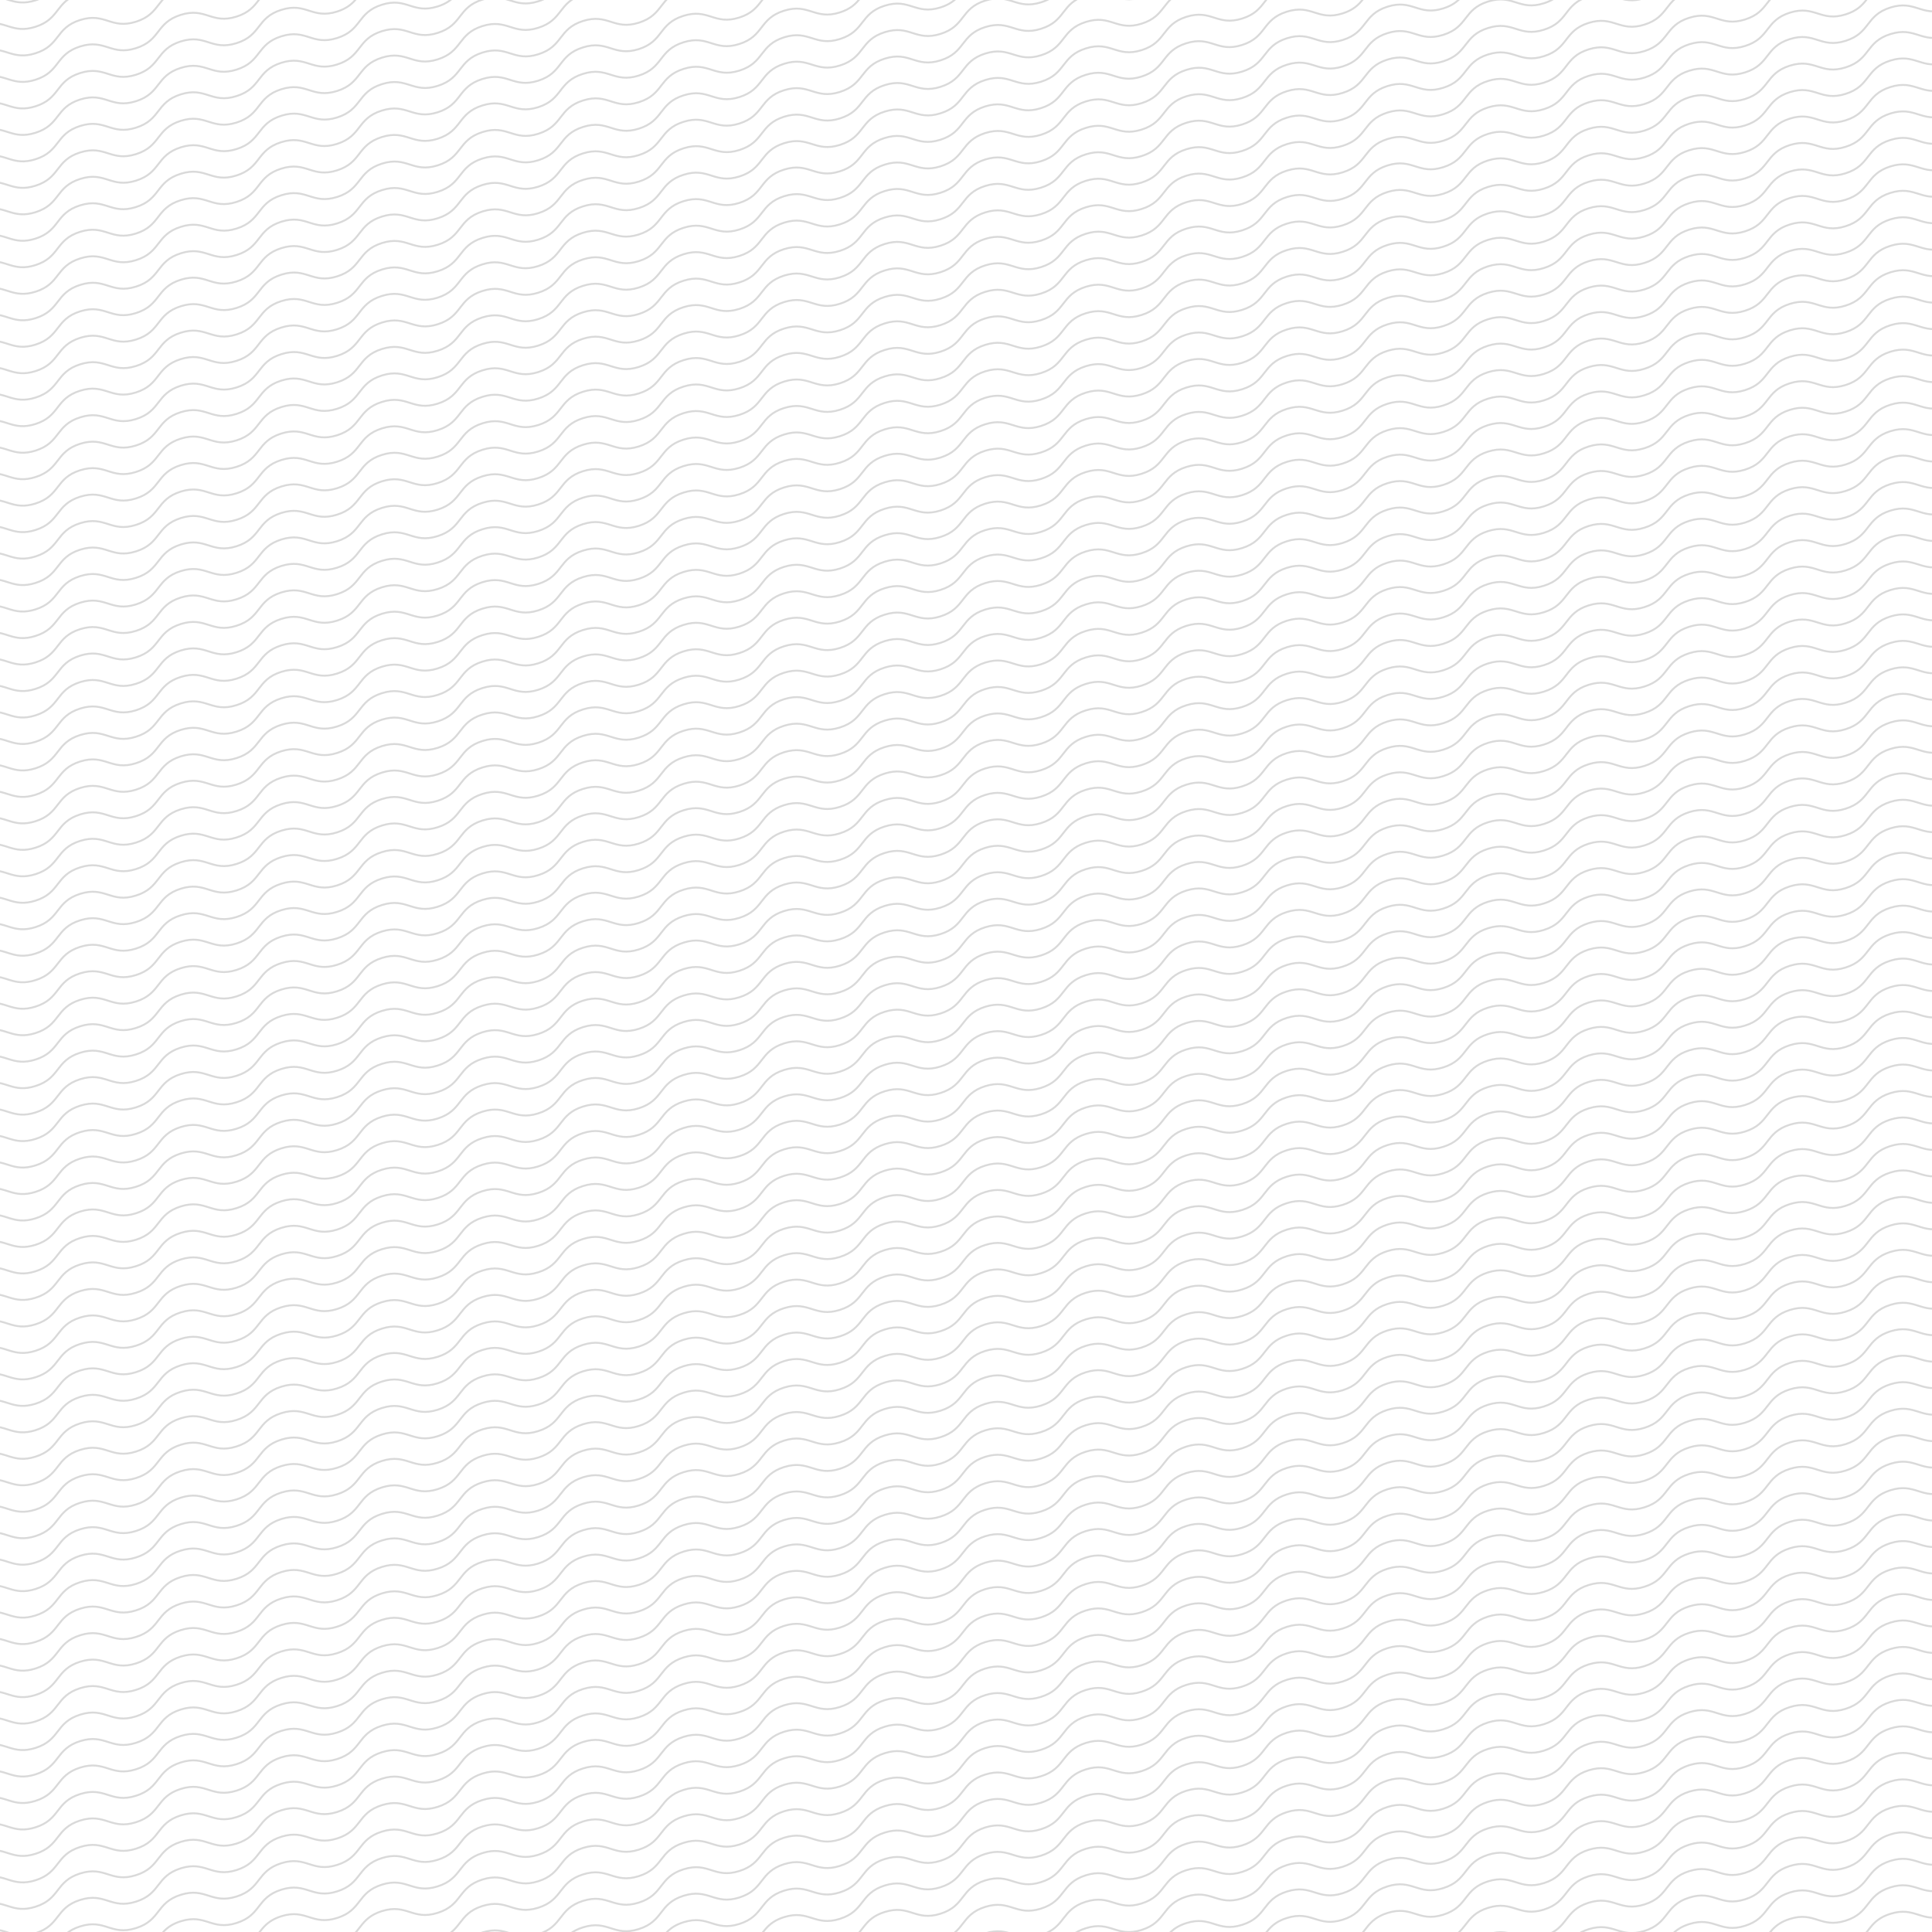 <?xml version="1.0" encoding="utf-8"?>
<!-- Generator: Adobe Illustrator 22.0.1, SVG Export Plug-In . SVG Version: 6.00 Build 0)  -->
<svg version="1.1" id="Layer_1" xmlns="http://www.w3.org/2000/svg" preserveAspectRatio="none slice" xmlns:xlink="http://www.w3.org/1999/xlink" x="0px" y="0px"
	 viewBox="0 0 2000 2000" style="enable-background:new 0 0 2000 2000;" xml:space="preserve">
<style type="text/css">
	.st0{opacity:0.15;}
	.st1{fill:none;stroke:#000000;stroke-width:2;stroke-miterlimit:10;}
</style>
<g class="st0">
	<path class="st1" d="M2014.7,1983c-26,8.2-31.7-10-57.8-1.8c-21.4,6.7-21.4,20.1-35.1,29.3"/>
</g>
<g class="st0">
	<path class="st1" d="M2014.7,1955.6c-26,8.2-31.7-10-57.8-1.8c-26,8.2-20.3,26.3-46.4,34.5c-26,8.2-31.7-10-57.7-1.8
		c-17.5,5.5-20.7,15.5-28.8,24"/>
</g>
<g class="st0">
	<path class="st1" d="M2014.7,1928.2c-26,8.2-31.7-10-57.8-1.8c-26,8.2-20.3,26.3-46.4,34.5c-26,8.2-31.7-10-57.7-1.8
		s-20.3,26.3-46.4,34.5c-26,8.2-31.7-10-57.7-1.8c-14,4.4-18.8,11.6-24.3,18.7"/>
</g>
<g class="st0">
	<path class="st1" d="M2014.7,1900.8c-26,8.2-31.7-10-57.8-1.8c-26,8.2-20.3,26.3-46.4,34.5c-26,8.2-31.7-10-57.7-1.8
		s-20.3,26.3-46.4,34.5s-31.7-10-57.7-1.8s-20.3,26.3-46.4,34.5c-26,8.2-31.7-9.9-57.7-1.8c-10.5,3.3-15.8,8.2-20.1,13.4"/>
</g>
<g class="st0">
	<path class="st1" d="M2014.7,1873.4c-26,8.2-31.7-10-57.8-1.8c-26,8.2-20.3,26.3-46.4,34.5c-26,8.2-31.7-10-57.7-1.8
		s-20.3,26.3-46.4,34.5c-26,8.2-31.7-10-57.7-1.8s-20.3,26.3-46.4,34.5c-26,8.2-31.7-9.9-57.7-1.8s-20.3,26.3-46.4,34.5
		c-26,8.2-31.7-10-57.8-1.8c-6.8,2.1-11.5,5-15.1,8.1"/>
</g>
<g class="st0">
	<path class="st1" d="M2014.7,1846c-26,8.2-31.7-10-57.8-1.8c-26,8.2-20.3,26.3-46.4,34.5c-26,8.2-31.7-10-57.7-1.8
		s-20.3,26.3-46.4,34.5s-31.7-10-57.7-1.8s-20.3,26.3-46.4,34.5c-26,8.2-31.7-9.9-57.7-1.8c-26,8.2-20.3,26.3-46.4,34.5
		c-26,8.2-31.7-10-57.8-1.8c-26,8.2-20.3,26.3-46.4,34.5c-1.3,0.4-2.6,0.8-3.8,1c-7.5,1.8-13.2,1.2-18.4,0c-10.6-2.5-19-8-35.6-2.8
		c-2.7,0.8-5,1.8-7.1,2.8"/>
</g>
<g class="st0">
	<path class="st1" d="M2014.7,1818.6c-26,8.2-31.7-10-57.8-1.8c-26,8.2-20.3,26.3-46.4,34.5c-26,8.2-31.7-10-57.7-1.8
		s-20.3,26.3-46.4,34.5c-26,8.2-31.7-10-57.7-1.8s-20.3,26.3-46.4,34.5c-26,8.2-31.7-9.9-57.7-1.8s-20.3,26.3-46.4,34.5
		c-26,8.2-31.7-10-57.8-1.8c-26,8.2-20.3,26.3-46.4,34.5c-26,8.2-31.7-10-57.7-1.8c-22.2,7-21.3,21.1-36.7,30.2"/>
</g>
<g class="st0">
	<path class="st1" d="M2014.7,1791.1c-26,8.2-31.7-10-57.8-1.8c-26,8.2-20.3,26.3-46.4,34.5c-26,8.2-31.7-10-57.7-1.8
		s-20.3,26.3-46.4,34.5s-31.7-10-57.7-1.8s-20.3,26.3-46.4,34.5c-26,8.2-31.7-9.9-57.7-1.8c-26,8.2-20.3,26.3-46.4,34.5
		c-26,8.2-31.7-10-57.8-1.8c-26,8.2-20.3,26.3-46.4,34.5c-26,8.2-31.7-10-57.7-1.8s-20.3,26.3-46.4,34.5c-26,8.2-31.7-10-57.7-1.8
		c-18.2,5.7-20.9,16.3-29.8,25"/>
</g>
<g class="st0">
	<path class="st1" d="M2014.7,1763.7c-26,8.2-31.7-10-57.8-1.8c-26,8.2-20.3,26.3-46.4,34.5c-26,8.2-31.7-10-57.7-1.8
		s-20.3,26.3-46.4,34.5c-26,8.2-31.7-10-57.7-1.8s-20.3,26.3-46.4,34.5c-26,8.2-31.7-9.9-57.7-1.8s-20.3,26.3-46.4,34.5
		c-26,8.2-31.7-10-57.8-1.8c-26,8.2-20.3,26.3-46.4,34.5c-26,8.2-31.7-10-57.7-1.8s-20.3,26.3-46.4,34.5s-31.7-10-57.7-1.8
		s-20.3,26.3-46.4,34.5c-26,8.2-31.7-10-57.7-1.8c-14.6,4.6-19.2,12.3-25.1,19.7"/>
</g>
<g class="st0">
	<path class="st1" d="M2014.7,1736.3c-26,8.2-31.7-10-57.8-1.8c-26,8.2-20.3,26.3-46.4,34.5c-26,8.2-31.7-10-57.7-1.8
		s-20.3,26.3-46.4,34.5s-31.7-10-57.7-1.8s-20.3,26.3-46.4,34.5c-26,8.2-31.7-9.9-57.7-1.8c-26,8.2-20.3,26.3-46.4,34.5
		c-26,8.2-31.7-10-57.8-1.8c-26,8.2-20.3,26.3-46.4,34.5c-26,8.2-31.7-10-57.7-1.8s-20.3,26.3-46.4,34.5c-26,8.2-31.7-10-57.7-1.8
		s-20.3,26.3-46.4,34.5s-31.7-10-57.7-1.8s-20.3,26.3-46.4,34.5s-31.7-10-57.7-1.8c-11.1,3.5-16.5,8.8-21,14.4"/>
</g>
<g class="st0">
	<path class="st1" d="M2014.7,1708.9c-26,8.2-31.7-10-57.8-1.8c-26,8.2-20.3,26.3-46.4,34.5c-26,8.2-31.7-10-57.7-1.8
		s-20.3,26.3-46.4,34.5c-26,8.2-31.7-10-57.7-1.8s-20.3,26.3-46.4,34.5c-26,8.2-31.7-9.9-57.7-1.8s-20.3,26.3-46.4,34.5
		c-26,8.2-31.7-10-57.8-1.8c-26,8.2-20.3,26.3-46.4,34.5c-26,8.2-31.7-10-57.7-1.8s-20.3,26.3-46.4,34.5s-31.7-10-57.7-1.8
		s-20.3,26.3-46.4,34.5c-26,8.2-31.7-10-57.7-1.8s-20.3,26.3-46.4,34.5c-26,8.2-31.7-10-57.7-1.8s-20.3,26.3-46.4,34.5
		c-26,8.2-31.7-9.9-57.7-1.8c-7.5,2.4-12.4,5.6-16.2,9.1"/>
</g>
<g class="st0">
	<path class="st1" d="M2014.7,1681.5c-26,8.2-31.7-10-57.8-1.8c-26,8.2-20.3,26.3-46.4,34.5c-26,8.2-31.7-10-57.7-1.8
		s-20.3,26.3-46.4,34.5s-31.7-10-57.7-1.8s-20.3,26.3-46.4,34.5c-26,8.2-31.7-9.9-57.7-1.8c-26,8.2-20.3,26.3-46.4,34.5
		c-26,8.2-31.7-10-57.8-1.8c-26,8.2-20.3,26.3-46.4,34.5c-26,8.2-31.7-10-57.7-1.8s-20.3,26.3-46.4,34.5c-26,8.2-31.7-10-57.7-1.8
		s-20.3,26.3-46.4,34.5s-31.7-10-57.7-1.8s-20.3,26.3-46.4,34.5s-31.7-10-57.7-1.8s-20.3,26.3-46.4,34.5c-26,8.2-31.7-9.9-57.7-1.8
		c-26,8.2-20.3,26.3-46.4,34.5c-3.7,1.2-7,1.8-10,2c-2.2,0.2-4.2,0.2-6.1,0c-14-1.2-22-10-41.7-3.8c-3.5,1.1-6.5,2.4-9,3.8"/>
</g>
<g class="st0">
	<path class="st1" d="M2014.7,1654.1c-26,8.2-31.7-10-57.8-1.8c-26,8.2-20.3,26.3-46.4,34.5c-26,8.2-31.7-10-57.7-1.8
		s-20.3,26.3-46.4,34.5c-26,8.2-31.7-10-57.7-1.8s-20.3,26.3-46.4,34.5c-26,8.2-31.7-9.9-57.7-1.8s-20.3,26.3-46.4,34.5
		c-26,8.2-31.7-10-57.8-1.8c-26,8.2-20.3,26.3-46.4,34.5c-26,8.2-31.7-10-57.7-1.8s-20.3,26.3-46.4,34.5s-31.7-10-57.7-1.8
		s-20.3,26.3-46.4,34.5c-26,8.2-31.7-10-57.7-1.8s-20.3,26.3-46.4,34.5c-26,8.2-31.7-10-57.7-1.8s-20.3,26.3-46.4,34.5
		c-26,8.2-31.7-9.9-57.7-1.8c-26,8.2-20.3,26.3-46.4,34.5c-26,8.2-31.7-10-57.7-1.8c-23,7.2-21.2,22.2-38.5,31.2
		c-2.3,1.2-4.9,2.3-7.9,3.2c-17.6,5.5-25.9-1-37.5-3.2c-4.2-0.8-8.8-1.1-14.4,0"/>
</g>
<g class="st0">
	<path class="st1" d="M2014.7,1626.7c-26,8.2-31.7-10-57.8-1.8c-26,8.2-20.3,26.3-46.4,34.5c-26,8.2-31.7-10-57.7-1.8
		s-20.3,26.3-46.4,34.5s-31.7-10-57.7-1.8s-20.3,26.3-46.4,34.5c-26,8.2-31.7-9.9-57.7-1.8c-26,8.2-20.3,26.3-46.4,34.5
		c-26,8.2-31.7-10-57.8-1.8c-26,8.2-20.3,26.3-46.4,34.5c-26,8.2-31.7-10-57.7-1.8s-20.3,26.3-46.4,34.5c-26,8.2-31.7-10-57.7-1.8
		s-20.3,26.3-46.4,34.5s-31.7-10-57.7-1.8s-20.3,26.3-46.4,34.5s-31.7-10-57.7-1.8s-20.3,26.3-46.4,34.5c-26,8.2-31.7-9.9-57.7-1.8
		c-26,8.2-20.3,26.3-46.4,34.5c-26,8.2-31.7-10-57.7-1.8s-20.3,26.3-46.4,34.5c-26,8.2-31.7-9.9-57.7-1.8
		c-18.9,5.9-21.1,17.1-30.8,25.9"/>
</g>
<g class="st0">
	<path class="st1" d="M2014.7,1599.3c-26,8.2-31.7-10-57.8-1.8c-26,8.2-20.3,26.3-46.4,34.5c-26,8.2-31.7-10-57.7-1.8
		s-20.3,26.3-46.4,34.5c-26,8.2-31.7-10-57.7-1.8s-20.3,26.3-46.4,34.5c-26,8.2-31.7-9.9-57.7-1.8s-20.3,26.3-46.4,34.5
		c-26,8.2-31.7-10-57.8-1.8c-26,8.2-20.3,26.3-46.4,34.5c-26,8.2-31.7-10-57.7-1.8s-20.3,26.3-46.4,34.5s-31.7-10-57.7-1.8
		s-20.3,26.3-46.4,34.5c-26,8.2-31.7-10-57.7-1.8s-20.3,26.3-46.4,34.5c-26,8.2-31.7-10-57.7-1.8s-20.3,26.3-46.4,34.5
		c-26,8.2-31.7-9.9-57.7-1.8c-26,8.2-20.3,26.3-46.4,34.5c-26,8.2-31.7-10-57.7-1.8s-20.3,26.3-46.4,34.5c-26,8.2-31.7-9.9-57.7-1.8
		c-26,8.2-20.3,26.3-46.4,34.5s-31.7-10-57.7-1.8c-15.3,4.8-19.6,13-25.9,20.7"/>
</g>
<g class="st0">
	<path class="st1" d="M2014.7,1571.9c-26,8.2-31.7-10-57.8-1.8c-26,8.2-20.3,26.3-46.4,34.5c-26,8.2-31.7-10-57.7-1.8
		s-20.3,26.3-46.4,34.5s-31.7-10-57.7-1.8s-20.3,26.3-46.4,34.5c-26,8.2-31.7-9.9-57.7-1.8c-26,8.2-20.3,26.3-46.4,34.5
		c-26,8.2-31.7-10-57.8-1.8c-26,8.2-20.3,26.3-46.4,34.5c-26,8.2-31.7-10-57.7-1.8s-20.3,26.3-46.4,34.5c-26,8.2-31.7-10-57.7-1.8
		s-20.3,26.3-46.4,34.5s-31.7-10-57.7-1.8s-20.3,26.3-46.4,34.5s-31.7-10-57.7-1.8s-20.3,26.3-46.4,34.5c-26,8.2-31.7-9.9-57.7-1.8
		c-26,8.2-20.3,26.3-46.4,34.5c-26,8.2-31.7-10-57.7-1.8s-20.3,26.3-46.4,34.5c-26,8.2-31.7-9.9-57.7-1.8
		c-26,8.2-20.3,26.3-46.4,34.5c-26,8.2-31.7-10-57.7-1.8s-20.3,26.3-46.4,34.5c-26,8.2-31.7-10-57.7-1.8
		c-11.8,3.7-17.1,9.4-21.7,15.4"/>
</g>
<g class="st0">
	<path class="st1" d="M2014.7,1544.5c-26,8.2-31.7-10-57.8-1.8c-26,8.2-20.3,26.3-46.4,34.5c-26,8.2-31.7-10-57.7-1.8
		s-20.3,26.3-46.4,34.5c-26,8.2-31.7-10-57.7-1.8s-20.3,26.3-46.4,34.5c-26,8.2-31.7-9.9-57.7-1.8s-20.3,26.3-46.4,34.5
		c-26,8.2-31.7-10-57.8-1.8c-26,8.2-20.3,26.3-46.4,34.5c-26,8.2-31.7-10-57.7-1.8s-20.3,26.3-46.4,34.5s-31.7-10-57.7-1.8
		s-20.3,26.3-46.4,34.5c-26,8.2-31.7-10-57.7-1.8s-20.3,26.3-46.4,34.5c-26,8.2-31.7-10-57.7-1.8s-20.3,26.3-46.4,34.5
		c-26,8.2-31.7-9.9-57.7-1.8c-26,8.2-20.3,26.3-46.4,34.5c-26,8.2-31.7-10-57.7-1.8s-20.3,26.3-46.4,34.5c-26,8.2-31.7-9.9-57.7-1.8
		c-26,8.2-20.3,26.3-46.4,34.5s-31.7-10-57.7-1.8s-20.3,26.3-46.4,34.5c-26,8.2-31.7-10-57.7-1.8s-20.3,26.3-46.4,34.5
		c-26,8.2-31.7-10-57.7-1.8c-8.2,2.6-13.3,6.2-17.2,10.1"/>
</g>
<g class="st0">
	<path class="st1" d="M2014.7,1517.1c-26,8.2-31.7-10-57.8-1.8c-26,8.2-20.3,26.3-46.4,34.5c-26,8.2-31.7-10-57.7-1.8
		s-20.3,26.3-46.4,34.5s-31.7-10-57.7-1.8s-20.3,26.3-46.4,34.5c-26,8.2-31.7-9.9-57.7-1.8c-26,8.2-20.3,26.3-46.4,34.5
		c-26,8.2-31.7-10-57.8-1.8c-26,8.2-20.3,26.3-46.4,34.5c-26,8.2-31.7-10-57.7-1.8s-20.3,26.3-46.4,34.5c-26,8.2-31.7-10-57.7-1.8
		s-20.3,26.3-46.4,34.5s-31.7-10-57.7-1.8s-20.3,26.3-46.4,34.5s-31.7-10-57.7-1.8s-20.3,26.3-46.4,34.5c-26,8.2-31.7-9.9-57.7-1.8
		c-26,8.2-20.3,26.3-46.4,34.5c-26,8.2-31.7-10-57.7-1.8s-20.3,26.3-46.4,34.5c-26,8.2-31.7-9.9-57.7-1.8
		c-26,8.2-20.3,26.3-46.4,34.5c-26,8.2-31.7-10-57.7-1.8s-20.3,26.3-46.4,34.5c-26,8.2-31.7-10-57.7-1.8s-20.3,26.3-46.4,34.5
		c-26,8.2-31.7-10-57.7-1.8s-20.3,26.3-46.4,34.5c-26,8.2-31.7-10-57.7-1.8c-4.3,1.4-7.8,3-10.6,4.8"/>
</g>
<g class="st0">
	<path class="st1" d="M2014.7,1489.7c-26,8.2-31.7-10-57.8-1.8c-26,8.2-20.3,26.3-46.4,34.5c-26,8.2-31.7-10-57.7-1.8
		s-20.3,26.3-46.4,34.5c-26,8.2-31.7-10-57.7-1.8s-20.3,26.3-46.4,34.5c-26,8.2-31.7-9.9-57.7-1.8c-26,8.2-20.3,26.3-46.4,34.5
		c-26,8.2-31.7-10-57.8-1.8c-26,8.2-20.3,26.3-46.4,34.5c-26,8.2-31.7-10-57.7-1.8s-20.3,26.3-46.4,34.5s-31.7-10-57.7-1.8
		s-20.3,26.3-46.4,34.5c-26,8.2-31.7-10-57.7-1.8s-20.3,26.3-46.4,34.5c-26,8.2-31.7-10-57.7-1.8s-20.3,26.3-46.4,34.5
		c-26,8.2-31.7-9.9-57.7-1.8c-26,8.2-20.3,26.3-46.4,34.5c-26,8.2-31.7-10-57.7-1.8s-20.3,26.3-46.4,34.5c-26,8.2-31.7-9.9-57.7-1.8
		c-26,8.2-20.3,26.3-46.4,34.5s-31.7-10-57.7-1.8s-20.3,26.3-46.4,34.5c-26,8.2-31.7-10-57.7-1.8s-20.3,26.3-46.4,34.5
		c-26,8.2-31.7-10-57.7-1.8s-20.3,26.3-46.4,34.5c-26,8.2-31.7-10-57.7-1.8c-23.8,7.5-21.1,23.3-40.5,32.2c-1.8,0.8-3.7,1.6-5.9,2.3
		c-15.5,4.9-23.7,0.4-33.4-2.3c-6.3-1.7-13.1-2.8-22.8,0"/>
</g>
<g class="st0">
	<path class="st1" d="M2014.7,1462.3c-26,8.2-31.7-10-57.8-1.8c-26,8.2-20.3,26.3-46.4,34.5c-26,8.2-31.7-10-57.7-1.8
		s-20.3,26.3-46.4,34.5s-31.7-10-57.7-1.8s-20.3,26.3-46.4,34.5c-26,8.2-31.7-9.9-57.7-1.8c-26,8.2-20.3,26.3-46.4,34.5
		c-26,8.2-31.7-10-57.8-1.8c-26,8.2-20.3,26.3-46.4,34.5c-26,8.2-31.7-10-57.7-1.8s-20.3,26.3-46.4,34.5c-26,8.2-31.7-10-57.7-1.8
		s-20.3,26.3-46.4,34.5s-31.7-10-57.7-1.8s-20.3,26.3-46.4,34.5s-31.7-10-57.7-1.8s-20.3,26.3-46.4,34.5c-26,8.2-31.7-9.9-57.7-1.8
		c-26,8.2-20.3,26.3-46.4,34.5c-26,8.2-31.7-10-57.7-1.8s-20.3,26.3-46.4,34.5c-26,8.2-31.7-9.9-57.7-1.8
		c-26,8.2-20.3,26.3-46.4,34.5c-26,8.2-31.7-10-57.7-1.8s-20.3,26.3-46.4,34.5c-26,8.2-31.7-10-57.7-1.8s-20.3,26.3-46.4,34.5
		c-26,8.2-31.7-10-57.7-1.8s-20.3,26.3-46.4,34.5c-26,8.2-31.7-10-57.7-1.8s-20.3,26.3-46.4,34.5s-31.7-10-57.7-1.8
		c-19.6,6.2-21.2,18-32,26.9"/>
</g>
<g class="st0">
	<path class="st1" d="M2014.7,1434.8c-26,8.2-31.7-10-57.8-1.8c-26,8.2-20.3,26.3-46.4,34.5c-26,8.2-31.7-10-57.7-1.8
		s-20.3,26.3-46.4,34.5c-26,8.2-31.7-10-57.7-1.8s-20.3,26.3-46.4,34.5c-26,8.2-31.7-9.9-57.7-1.8c-26,8.2-20.3,26.3-46.4,34.5
		c-26,8.2-31.7-10-57.8-1.8c-26,8.2-20.3,26.3-46.4,34.5c-26,8.2-31.7-10-57.7-1.8s-20.3,26.3-46.4,34.5s-31.7-10-57.7-1.8
		s-20.3,26.3-46.4,34.5c-26,8.2-31.7-10-57.7-1.8s-20.3,26.3-46.4,34.5c-26,8.2-31.7-10-57.7-1.8s-20.3,26.3-46.4,34.5
		c-26,8.2-31.7-9.9-57.7-1.8c-26,8.2-20.3,26.3-46.4,34.5c-26,8.2-31.7-10-57.7-1.8s-20.3,26.3-46.4,34.5c-26,8.2-31.7-9.9-57.7-1.8
		c-26,8.2-20.3,26.3-46.4,34.5s-31.7-10-57.7-1.8s-20.3,26.3-46.4,34.5c-26,8.2-31.7-10-57.7-1.8s-20.3,26.3-46.4,34.5
		c-26,8.2-31.7-10-57.7-1.8s-20.3,26.3-46.4,34.5c-26,8.2-31.7-10-57.7-1.8s-20.3,26.3-46.4,34.5c-26,8.2-31.7-10-57.7-1.8
		s-20.3,26.3-46.4,34.5c-26,8.2-31.7-10-57.7-1.8c-16,5-20,13.8-26.7,21.7"/>
</g>
<g class="st0">
	<path class="st1" d="M2014.7,1407.4c-26,8.2-31.7-10-57.8-1.8c-26,8.2-20.3,26.3-46.4,34.5c-26,8.2-31.7-10-57.7-1.8
		s-20.3,26.3-46.4,34.5s-31.7-10-57.7-1.8s-20.3,26.3-46.4,34.5c-26,8.2-31.7-9.9-57.7-1.8s-20.3,26.3-46.4,34.5
		c-26,8.2-31.7-10-57.8-1.8c-26,8.2-20.3,26.3-46.4,34.5c-26,8.2-31.7-10-57.7-1.8s-20.3,26.3-46.4,34.5c-26,8.2-31.7-10-57.7-1.8
		s-20.3,26.3-46.4,34.5s-31.7-10-57.7-1.8s-20.3,26.3-46.4,34.5s-31.7-10-57.7-1.8s-20.3,26.3-46.4,34.5c-26,8.2-31.7-9.9-57.7-1.8
		c-26,8.2-20.3,26.3-46.4,34.5c-26,8.2-31.7-10-57.7-1.8s-20.3,26.3-46.4,34.5c-26,8.2-31.7-9.9-57.7-1.8
		c-26,8.2-20.3,26.3-46.4,34.5c-26,8.2-31.7-10-57.7-1.8s-20.3,26.3-46.4,34.5c-26,8.2-31.7-10-57.7-1.8s-20.3,26.3-46.4,34.5
		c-26,8.2-31.7-10-57.7-1.8s-20.3,26.3-46.4,34.5c-26,8.2-31.7-10-57.7-1.8s-20.3,26.3-46.4,34.5s-31.7-10-57.7-1.8
		s-20.3,26.3-46.4,34.5s-31.7-10-57.7-1.8s-20.3,26.3-46.4,34.5c-26,8.2-31.7-10-57.7-1.8c-12.4,3.9-17.6,10.1-22.5,16.4"/>
</g>
<g class="st0">
	<path class="st1" d="M2014.7,1380c-26,8.2-31.7-10-57.8-1.8c-26,8.2-20.3,26.3-46.4,34.5c-26,8.2-31.7-10-57.7-1.8
		s-20.3,26.3-46.4,34.5c-26,8.2-31.7-10-57.7-1.8s-20.3,26.3-46.4,34.5c-26,8.2-31.7-9.9-57.7-1.8c-26,8.2-20.3,26.3-46.4,34.5
		c-26,8.2-31.7-10-57.8-1.8c-26,8.2-20.3,26.3-46.4,34.5c-26,8.2-31.7-10-57.7-1.8s-20.3,26.3-46.4,34.5s-31.7-10-57.7-1.8
		s-20.3,26.3-46.4,34.5c-26,8.2-31.7-10-57.7-1.8s-20.3,26.3-46.4,34.5c-26,8.2-31.7-10-57.7-1.8s-20.3,26.3-46.4,34.5
		c-26,8.2-31.7-9.9-57.7-1.8c-26,8.2-20.3,26.3-46.4,34.5c-26,8.2-31.7-10-57.7-1.8s-20.3,26.3-46.4,34.5c-26,8.2-31.7-9.9-57.7-1.8
		c-26,8.2-20.3,26.3-46.4,34.5s-31.7-10-57.7-1.8s-20.3,26.3-46.4,34.5c-26,8.2-31.7-10-57.7-1.8s-20.3,26.3-46.4,34.5
		c-26,8.2-31.7-10-57.7-1.8s-20.3,26.3-46.4,34.5c-26,8.2-31.7-10-57.7-1.8s-20.3,26.3-46.4,34.5c-26,8.2-31.7-10-57.7-1.8
		s-20.3,26.3-46.4,34.5c-26,8.2-31.7-10-57.7-1.8s-20.3,26.3-46.4,34.5c-26,8.2-31.7-10-57.7-1.8s-20.3,26.3-46.4,34.5
		c-23.6,7.4-30.5-6.8-50.8-3.5"/>
</g>
<g class="st0">
	<path class="st1" d="M2014.7,1352.6c-26,8.2-31.7-10-57.8-1.8c-26,8.2-20.3,26.3-46.4,34.5c-26,8.2-31.7-10-57.7-1.8
		s-20.3,26.3-46.4,34.5s-31.7-10-57.7-1.8s-20.3,26.3-46.4,34.5c-26,8.2-31.7-9.9-57.7-1.8s-20.3,26.3-46.4,34.5
		c-26,8.2-31.7-10-57.8-1.8c-26,8.2-20.3,26.3-46.4,34.5c-26,8.2-31.7-10-57.7-1.8s-20.3,26.3-46.4,34.5c-26,8.2-31.7-10-57.7-1.8
		s-20.3,26.3-46.4,34.5s-31.7-10-57.7-1.8s-20.3,26.3-46.4,34.5s-31.7-10-57.7-1.8s-20.3,26.3-46.4,34.5c-26,8.2-31.7-9.9-57.7-1.8
		c-26,8.2-20.3,26.3-46.4,34.5c-26,8.2-31.7-10-57.7-1.8s-20.3,26.3-46.4,34.5c-26,8.2-31.7-9.9-57.7-1.8
		c-26,8.2-20.3,26.3-46.4,34.5c-26,8.2-31.7-10-57.7-1.8s-20.3,26.3-46.4,34.5c-26,8.2-31.7-10-57.7-1.8s-20.3,26.3-46.4,34.5
		c-26,8.2-31.7-10-57.7-1.8s-20.3,26.3-46.4,34.5c-26,8.2-31.7-10-57.7-1.8s-20.3,26.3-46.4,34.5s-31.7-10-57.7-1.8
		s-20.3,26.3-46.4,34.5s-31.7-10-57.7-1.8s-20.3,26.3-46.4,34.5c-26,8.2-31.7-10-57.7-1.8s-20.3,26.3-46.4,34.5
		c-23.6,7.4-30.5-6.8-50.8-3.5"/>
</g>
<g class="st0">
	<path class="st1" d="M2014.7,1325.2c-26,8.2-31.7-10-57.8-1.8c-26,8.2-20.3,26.3-46.4,34.5c-26,8.2-31.7-10-57.7-1.8
		s-20.3,26.3-46.4,34.5c-26,8.2-31.7-10-57.7-1.8s-20.3,26.3-46.4,34.5c-26,8.2-31.7-9.9-57.7-1.8c-26,8.2-20.3,26.3-46.4,34.5
		c-26,8.2-31.7-10-57.8-1.8c-26,8.2-20.3,26.3-46.4,34.5c-26,8.2-31.7-10-57.7-1.8s-20.3,26.3-46.4,34.5s-31.7-10-57.7-1.8
		s-20.3,26.3-46.4,34.5c-26,8.2-31.7-10-57.7-1.8s-20.3,26.3-46.4,34.5c-26,8.2-31.7-10-57.7-1.8s-20.3,26.3-46.4,34.5
		c-26,8.2-31.7-9.9-57.7-1.8c-26,8.2-20.3,26.3-46.4,34.5c-26,8.2-31.7-10-57.7-1.8s-20.3,26.3-46.4,34.5c-26,8.2-31.7-9.9-57.7-1.8
		c-26,8.2-20.3,26.3-46.4,34.5s-31.7-10-57.7-1.8s-20.3,26.3-46.4,34.5c-26,8.2-31.7-10-57.7-1.8s-20.3,26.3-46.4,34.5
		c-26,8.2-31.7-10-57.7-1.8s-20.3,26.3-46.4,34.5c-26,8.2-31.7-10-57.7-1.8s-20.3,26.3-46.4,34.5c-26,8.2-31.7-10-57.7-1.8
		s-20.3,26.3-46.4,34.5c-26,8.2-31.7-10-57.7-1.8s-20.3,26.3-46.4,34.5c-26,8.2-31.7-10-57.7-1.8s-20.3,26.3-46.4,34.5
		c-23.6,7.4-30.5-6.8-50.8-3.5"/>
</g>
<g class="st0">
	<path class="st1" d="M2014.7,1297.8c-26,8.2-31.7-10-57.8-1.8c-26,8.2-20.3,26.3-46.4,34.5c-26,8.2-31.7-10-57.7-1.8
		s-20.3,26.3-46.4,34.5s-31.7-10-57.7-1.8s-20.3,26.3-46.4,34.5c-26,8.2-31.7-9.9-57.7-1.8s-20.3,26.3-46.4,34.5
		c-26,8.2-31.7-10-57.8-1.8c-26,8.2-20.3,26.3-46.4,34.5c-26,8.2-31.7-10-57.7-1.8s-20.3,26.3-46.4,34.5c-26,8.2-31.7-10-57.7-1.8
		s-20.3,26.3-46.4,34.5s-31.7-10-57.7-1.8s-20.3,26.3-46.4,34.5s-31.7-10-57.7-1.8s-20.3,26.3-46.4,34.5c-26,8.2-31.7-9.9-57.7-1.8
		c-26,8.2-20.3,26.3-46.4,34.5c-26,8.2-31.7-10-57.7-1.8s-20.3,26.3-46.4,34.5c-26,8.2-31.7-9.9-57.7-1.8
		c-26,8.2-20.3,26.3-46.4,34.5c-26,8.2-31.7-10-57.7-1.8s-20.3,26.3-46.4,34.5c-26,8.2-31.7-10-57.7-1.8s-20.3,26.3-46.4,34.5
		c-26,8.2-31.7-10-57.7-1.8s-20.3,26.3-46.4,34.5c-26,8.2-31.7-10-57.7-1.8s-20.3,26.3-46.4,34.5s-31.7-10-57.7-1.8
		s-20.3,26.3-46.4,34.5s-31.7-10-57.7-1.8s-20.3,26.3-46.4,34.5c-26,8.2-31.7-10-57.7-1.8s-20.3,26.3-46.4,34.5
		c-23.6,7.4-30.5-6.8-50.8-3.5"/>
</g>
<g class="st0">
	<path class="st1" d="M2014.7,1270.4c-26,8.2-31.7-10-57.8-1.8c-26,8.2-20.3,26.3-46.4,34.5c-26,8.2-31.7-10-57.7-1.8
		s-20.3,26.3-46.4,34.5c-26,8.2-31.7-10-57.7-1.8s-20.3,26.3-46.4,34.5c-26,8.2-31.7-9.9-57.7-1.8c-26,8.2-20.3,26.3-46.4,34.5
		c-26,8.2-31.7-10-57.8-1.8c-26,8.2-20.3,26.3-46.4,34.5c-26,8.2-31.7-10-57.7-1.8s-20.3,26.3-46.4,34.5s-31.7-10-57.7-1.8
		s-20.3,26.3-46.4,34.5c-26,8.2-31.7-10-57.7-1.8s-20.3,26.3-46.4,34.5c-26,8.2-31.7-10-57.7-1.8s-20.3,26.3-46.4,34.5
		c-26,8.2-31.7-9.9-57.7-1.8c-26,8.2-20.3,26.3-46.4,34.5c-26,8.2-31.7-10-57.7-1.8s-20.3,26.3-46.4,34.5c-26,8.2-31.7-9.9-57.7-1.8
		c-26,8.2-20.3,26.3-46.4,34.5s-31.7-10-57.7-1.8s-20.3,26.3-46.4,34.5c-26,8.2-31.7-10-57.7-1.8s-20.3,26.3-46.4,34.5
		c-26,8.2-31.7-10-57.7-1.8s-20.3,26.3-46.4,34.5c-26,8.2-31.7-10-57.7-1.8s-20.3,26.3-46.4,34.5c-26,8.2-31.7-10-57.7-1.8
		s-20.3,26.3-46.4,34.5c-26,8.2-31.7-10-57.7-1.8s-20.3,26.3-46.4,34.5c-26,8.2-31.7-10-57.7-1.8s-20.3,26.3-46.4,34.5
		c-23.6,7.4-30.5-6.8-50.8-3.5"/>
</g>
<g class="st0">
	<path class="st1" d="M2014.7,1243c-26,8.2-31.7-10-57.8-1.8c-26,8.2-20.3,26.3-46.4,34.5c-26,8.2-31.7-10-57.7-1.8
		s-20.3,26.3-46.4,34.5s-31.7-10-57.7-1.8s-20.3,26.3-46.4,34.5c-26,8.2-31.7-9.9-57.7-1.8s-20.3,26.3-46.4,34.5
		c-26,8.2-31.7-10-57.8-1.8c-26,8.2-20.3,26.3-46.4,34.5c-26,8.2-31.7-10-57.7-1.8s-20.3,26.3-46.4,34.5c-26,8.2-31.7-10-57.7-1.8
		s-20.3,26.3-46.4,34.5s-31.7-10-57.7-1.8s-20.3,26.3-46.4,34.5s-31.7-10-57.7-1.8s-20.3,26.3-46.4,34.5c-26,8.2-31.7-9.9-57.7-1.8
		c-26,8.2-20.3,26.3-46.4,34.5c-26,8.2-31.7-10-57.7-1.8s-20.3,26.3-46.4,34.5c-26,8.2-31.7-9.9-57.7-1.8
		c-26,8.2-20.3,26.3-46.4,34.5c-26,8.2-31.7-10-57.7-1.8s-20.3,26.3-46.4,34.5c-26,8.2-31.7-10-57.7-1.8s-20.3,26.3-46.4,34.5
		c-26,8.2-31.7-10-57.7-1.8s-20.3,26.3-46.4,34.5c-26,8.2-31.7-10-57.7-1.8s-20.3,26.3-46.4,34.5s-31.7-10-57.7-1.8
		s-20.3,26.3-46.4,34.5s-31.7-10-57.7-1.8s-20.3,26.3-46.4,34.5c-26,8.2-31.7-10-57.7-1.8s-20.3,26.3-46.4,34.5
		c-23.6,7.4-30.5-6.8-50.8-3.5"/>
</g>
<g class="st0">
	<path class="st1" d="M2014.7,1215.6c-26,8.2-31.7-10-57.8-1.8c-26,8.2-20.3,26.3-46.4,34.5c-26,8.2-31.7-10-57.7-1.8
		s-20.3,26.3-46.4,34.5c-26,8.2-31.7-10-57.7-1.8s-20.3,26.3-46.4,34.5c-26,8.2-31.7-9.9-57.7-1.8c-26,8.2-20.3,26.3-46.4,34.5
		c-26,8.2-31.7-10-57.8-1.8c-26,8.2-20.3,26.3-46.4,34.5c-26,8.2-31.7-10-57.7-1.8s-20.3,26.3-46.4,34.5c-26,8.2-31.7-10-57.7-1.8
		s-20.3,26.3-46.4,34.5c-26,8.2-31.7-10-57.7-1.8s-20.3,26.3-46.4,34.5c-26,8.2-31.7-10-57.7-1.8s-20.3,26.3-46.4,34.5
		c-26,8.2-31.7-9.9-57.7-1.8c-26,8.2-20.3,26.3-46.4,34.5c-26,8.2-31.7-10-57.7-1.8s-20.3,26.3-46.4,34.5c-26,8.2-31.7-9.9-57.7-1.8
		c-26,8.2-20.3,26.3-46.4,34.5s-31.7-10-57.7-1.8s-20.3,26.3-46.4,34.5c-26,8.2-31.7-10-57.7-1.8s-20.3,26.3-46.4,34.5
		c-26,8.2-31.7-10-57.7-1.8s-20.3,26.3-46.4,34.5c-26,8.2-31.7-10-57.7-1.8s-20.3,26.3-46.4,34.5c-26,8.2-31.7-10-57.7-1.8
		s-20.3,26.3-46.4,34.5c-26,8.2-31.7-10-57.7-1.8s-20.3,26.3-46.4,34.5c-26,8.2-31.7-10-57.7-1.8s-20.3,26.3-46.4,34.5
		c-23.6,7.4-30.5-6.8-50.8-3.5"/>
</g>
<g class="st0">
	<path class="st1" d="M2014.7,1188.2c-26,8.2-31.7-10-57.8-1.8c-26,8.2-20.3,26.3-46.4,34.5c-26,8.2-31.7-10-57.7-1.8
		s-20.3,26.3-46.4,34.5s-31.7-10-57.7-1.8s-20.3,26.3-46.4,34.5c-26,8.2-31.7-9.9-57.7-1.8s-20.3,26.3-46.4,34.5
		c-26,8.2-31.7-10-57.8-1.8c-26,8.2-20.3,26.3-46.4,34.5c-26,8.2-31.7-10-57.7-1.8s-20.3,26.3-46.4,34.5c-26,8.2-31.7-10-57.7-1.8
		s-20.3,26.3-46.4,34.5s-31.7-10-57.7-1.8s-20.3,26.3-46.4,34.5s-31.7-10-57.7-1.8s-20.3,26.3-46.4,34.5c-26,8.2-31.7-9.9-57.7-1.8
		c-26,8.2-20.3,26.3-46.4,34.5c-26,8.2-31.7-10-57.7-1.8s-20.3,26.3-46.4,34.5c-26,8.2-31.7-9.9-57.7-1.8
		c-26,8.2-20.3,26.3-46.4,34.5c-26,8.2-31.7-10-57.7-1.8s-20.3,26.3-46.4,34.5c-26,8.2-31.7-10-57.7-1.8s-20.3,26.3-46.4,34.5
		c-26,8.2-31.7-10-57.7-1.8s-20.3,26.3-46.4,34.5c-26,8.2-31.7-10-57.7-1.8s-20.3,26.3-46.4,34.5s-31.7-10-57.7-1.8
		s-20.3,26.3-46.4,34.5s-31.7-10-57.7-1.8s-20.3,26.3-46.4,34.5c-26,8.2-31.7-10-57.7-1.8s-20.3,26.3-46.4,34.5
		c-23.6,7.4-30.5-6.8-50.8-3.5"/>
</g>
<g class="st0">
	<path class="st1" d="M2014.7,1160.8c-26,8.2-31.7-10-57.8-1.8c-26,8.2-20.3,26.3-46.4,34.5c-26,8.2-31.7-10-57.7-1.8
		s-20.3,26.3-46.4,34.5c-26,8.2-31.7-10-57.7-1.8s-20.3,26.3-46.4,34.5c-26,8.2-31.7-9.9-57.7-1.8c-26,8.2-20.3,26.3-46.4,34.5
		c-26,8.2-31.7-10-57.8-1.8c-26,8.2-20.3,26.3-46.4,34.5c-26,8.2-31.7-10-57.7-1.8s-20.3,26.3-46.4,34.5c-26,8.2-31.7-10-57.7-1.8
		s-20.3,26.3-46.4,34.5c-26,8.2-31.7-10-57.7-1.8s-20.3,26.3-46.4,34.5c-26,8.2-31.7-10-57.7-1.8s-20.3,26.3-46.4,34.5
		c-26,8.2-31.7-9.9-57.7-1.8c-26,8.2-20.3,26.3-46.4,34.5c-26,8.2-31.7-10-57.7-1.8s-20.3,26.3-46.4,34.5c-26,8.2-31.7-9.9-57.7-1.8
		c-26,8.2-20.3,26.3-46.4,34.5s-31.7-10-57.7-1.8s-20.3,26.3-46.4,34.5c-26,8.2-31.7-10-57.7-1.8s-20.3,26.3-46.4,34.5
		c-26,8.2-31.7-10-57.7-1.8s-20.3,26.3-46.4,34.5c-26,8.2-31.7-10-57.7-1.8s-20.3,26.3-46.4,34.5c-26,8.2-31.7-10-57.7-1.8
		s-20.3,26.3-46.4,34.5c-26,8.2-31.7-10-57.7-1.8s-20.3,26.3-46.4,34.5c-26,8.2-31.7-10-57.7-1.8s-20.3,26.3-46.4,34.5
		c-23.6,7.4-30.5-6.8-50.8-3.5"/>
</g>
<g class="st0">
	<path class="st1" d="M2014.7,1133.4c-26,8.2-31.7-10-57.8-1.8c-26,8.2-20.3,26.3-46.4,34.5c-26,8.2-31.7-10-57.7-1.8
		s-20.3,26.3-46.4,34.5c-26,8.2-31.7-10-57.7-1.8s-20.3,26.3-46.4,34.5c-26,8.2-31.7-9.9-57.7-1.8s-20.3,26.3-46.4,34.5
		c-26,8.2-31.7-10-57.8-1.8c-26,8.2-20.3,26.3-46.4,34.5c-26,8.2-31.7-10-57.7-1.8s-20.3,26.3-46.4,34.5s-31.7-10-57.7-1.8
		s-20.3,26.3-46.4,34.5s-31.7-10-57.7-1.8s-20.3,26.3-46.4,34.5s-31.7-10-57.7-1.8s-20.3,26.3-46.4,34.5c-26,8.2-31.7-9.9-57.7-1.8
		c-26,8.2-20.3,26.3-46.4,34.5c-26,8.2-31.7-10-57.7-1.8s-20.3,26.3-46.4,34.5c-26,8.2-31.7-9.9-57.7-1.8
		c-26,8.2-20.3,26.3-46.4,34.5c-26,8.2-31.7-10-57.7-1.8s-20.3,26.3-46.4,34.5c-26,8.2-31.7-10-57.7-1.8s-20.3,26.3-46.4,34.5
		c-26,8.2-31.7-10-57.7-1.8s-20.3,26.3-46.4,34.5c-26,8.2-31.7-10-57.7-1.8s-20.3,26.3-46.4,34.5s-31.7-10-57.7-1.8
		s-20.3,26.3-46.4,34.5s-31.7-10-57.7-1.8s-20.3,26.3-46.4,34.5c-26,8.2-31.7-10-57.7-1.8s-20.3,26.3-46.4,34.5
		c-23.6,7.4-30.5-6.8-50.8-3.5"/>
</g>
<g class="st0">
	<path class="st1" d="M2014.7,1106c-26,8.2-31.7-10-57.8-1.8c-26,8.2-20.3,26.3-46.4,34.5c-26,8.2-31.7-10-57.7-1.8
		s-20.3,26.3-46.4,34.5c-26,8.2-31.7-10-57.7-1.8s-20.3,26.3-46.4,34.5c-26,8.2-31.7-9.9-57.7-1.8c-26,8.2-20.3,26.3-46.4,34.5
		c-26,8.2-31.7-10-57.8-1.8c-26,8.2-20.3,26.3-46.4,34.5c-26,8.2-31.7-10-57.7-1.8s-20.3,26.3-46.4,34.5c-26,8.2-31.7-10-57.7-1.8
		s-20.3,26.3-46.4,34.5c-26,8.2-31.7-10-57.7-1.8s-20.3,26.3-46.4,34.5c-26,8.2-31.7-10-57.7-1.8s-20.3,26.3-46.4,34.5
		c-26,8.2-31.7-9.9-57.7-1.8c-26,8.2-20.3,26.3-46.4,34.5c-26,8.2-31.7-10-57.7-1.8s-20.3,26.3-46.4,34.5c-26,8.2-31.7-9.9-57.7-1.8
		c-26,8.2-20.3,26.3-46.4,34.5s-31.7-10-57.7-1.8s-20.3,26.3-46.4,34.5c-26,8.2-31.7-10-57.7-1.8s-20.3,26.3-46.4,34.5
		c-26,8.2-31.7-10-57.7-1.8s-20.3,26.3-46.4,34.5c-26,8.2-31.7-10-57.7-1.8s-20.3,26.3-46.4,34.5c-26,8.2-31.7-10-57.7-1.8
		s-20.3,26.3-46.4,34.5c-26,8.2-31.7-10-57.7-1.8s-20.3,26.3-46.4,34.5c-26,8.2-31.7-10-57.7-1.8s-20.3,26.3-46.4,34.5
		c-23.6,7.4-30.5-6.8-50.8-3.5"/>
</g>
<g class="st0">
	<path class="st1" d="M2014.7,1078.5c-26,8.2-31.7-10-57.8-1.8c-26,8.2-20.3,26.3-46.4,34.5c-26,8.2-31.7-10-57.7-1.8
		s-20.3,26.3-46.4,34.5c-26,8.2-31.7-10-57.7-1.8s-20.3,26.3-46.4,34.5c-26,8.2-31.7-9.9-57.7-1.8s-20.3,26.3-46.4,34.5
		c-26,8.2-31.7-10-57.8-1.8c-26,8.2-20.3,26.3-46.4,34.5c-26,8.2-31.7-10-57.7-1.8s-20.3,26.3-46.4,34.5s-31.7-10-57.7-1.8
		s-20.3,26.3-46.4,34.5s-31.7-10-57.7-1.8s-20.3,26.3-46.4,34.5s-31.7-10-57.7-1.8s-20.3,26.3-46.4,34.5c-26,8.2-31.7-9.9-57.7-1.8
		c-26,8.2-20.3,26.3-46.4,34.5c-26,8.2-31.7-10-57.7-1.8s-20.3,26.3-46.4,34.5c-26,8.2-31.7-9.9-57.7-1.8
		c-26,8.2-20.3,26.3-46.4,34.5c-26,8.2-31.7-10-57.7-1.8s-20.3,26.3-46.4,34.5c-26,8.2-31.7-10-57.7-1.8s-20.3,26.3-46.4,34.5
		c-26,8.2-31.7-10-57.7-1.8s-20.3,26.3-46.4,34.5c-26,8.2-31.7-10-57.7-1.8s-20.3,26.3-46.4,34.5s-31.7-10-57.7-1.8
		s-20.3,26.3-46.4,34.5s-31.7-10-57.7-1.8s-20.3,26.3-46.4,34.5c-26,8.2-31.7-10-57.7-1.8s-20.3,26.3-46.4,34.5
		c-23.6,7.4-30.5-6.8-50.8-3.5"/>
</g>
<g class="st0">
	<path class="st1" d="M2014.7,1051.1c-26,8.2-31.7-10-57.8-1.8c-26,8.2-20.3,26.3-46.4,34.5c-26,8.2-31.7-10-57.7-1.8
		s-20.3,26.3-46.4,34.5s-31.7-10-57.7-1.8s-20.3,26.3-46.4,34.5c-26,8.2-31.7-9.9-57.7-1.8c-26,8.2-20.3,26.3-46.4,34.5
		c-26,8.2-31.7-10-57.8-1.8c-26,8.2-20.3,26.3-46.4,34.5c-26,8.2-31.7-10-57.7-1.8s-20.3,26.3-46.4,34.5c-26,8.2-31.7-10-57.7-1.8
		s-20.3,26.3-46.4,34.5c-26,8.2-31.7-10-57.7-1.8s-20.3,26.3-46.4,34.5c-26,8.2-31.7-10-57.7-1.8s-20.3,26.3-46.4,34.5
		c-26,8.2-31.7-9.9-57.7-1.8c-26,8.2-20.3,26.3-46.4,34.5c-26,8.2-31.7-10-57.7-1.8s-20.3,26.3-46.4,34.5c-26,8.2-31.7-9.9-57.7-1.8
		c-26,8.2-20.3,26.3-46.4,34.5s-31.7-10-57.7-1.8s-20.3,26.3-46.4,34.5c-26,8.2-31.7-10-57.7-1.8s-20.3,26.3-46.4,34.5
		c-26,8.2-31.7-10-57.7-1.8s-20.3,26.3-46.4,34.5c-26,8.2-31.7-10-57.7-1.8s-20.3,26.3-46.4,34.5c-26,8.2-31.7-10-57.7-1.8
		s-20.3,26.3-46.4,34.5c-26,8.2-31.7-10-57.7-1.8s-20.3,26.3-46.4,34.5c-26,8.2-31.7-10-57.7-1.8s-20.3,26.3-46.4,34.5
		c-23.6,7.4-30.5-6.8-50.8-3.5"/>
</g>
<g class="st0">
	<path class="st1" d="M2014.7,1023.7c-26,8.2-31.7-10-57.8-1.8c-26,8.2-20.3,26.3-46.4,34.5c-26,8.2-31.7-10-57.7-1.8
		s-20.3,26.3-46.4,34.5c-26,8.2-31.7-10-57.7-1.8s-20.3,26.3-46.4,34.5c-26,8.2-31.7-9.9-57.7-1.8s-20.3,26.3-46.4,34.5
		c-26,8.2-31.7-10-57.8-1.8c-26,8.2-20.3,26.3-46.4,34.5c-26,8.2-31.7-10-57.7-1.8s-20.3,26.3-46.4,34.5s-31.7-10-57.7-1.8
		s-20.3,26.3-46.4,34.5s-31.7-10-57.7-1.8s-20.3,26.3-46.4,34.5s-31.7-10-57.7-1.8s-20.3,26.3-46.4,34.5c-26,8.2-31.7-9.9-57.7-1.8
		c-26,8.2-20.3,26.3-46.4,34.5c-26,8.2-31.7-10-57.7-1.8s-20.3,26.3-46.4,34.5c-26,8.2-31.7-9.9-57.7-1.8
		c-26,8.2-20.3,26.3-46.4,34.5c-26,8.2-31.7-10-57.7-1.8s-20.3,26.3-46.4,34.5c-26,8.2-31.7-10-57.7-1.8s-20.3,26.3-46.4,34.5
		c-26,8.2-31.7-10-57.7-1.8s-20.3,26.3-46.4,34.5c-26,8.2-31.7-10-57.7-1.8s-20.3,26.3-46.4,34.5s-31.7-10-57.7-1.8
		s-20.3,26.3-46.4,34.5s-31.7-10-57.7-1.8s-20.3,26.3-46.4,34.5c-26,8.2-31.7-10-57.7-1.8s-20.3,26.3-46.4,34.5
		c-23.6,7.4-30.5-6.8-50.8-3.5"/>
</g>
<g class="st0">
	<path class="st1" d="M2014.7,996.3c-26,8.2-31.7-10-57.8-1.8c-26,8.2-20.3,26.3-46.4,34.5c-26,8.2-31.7-10-57.7-1.8
		s-20.3,26.3-46.4,34.5s-31.7-10-57.7-1.8s-20.3,26.3-46.4,34.5c-26,8.2-31.7-9.9-57.7-1.8c-26,8.2-20.3,26.3-46.4,34.5
		c-26,8.2-31.7-10-57.8-1.8c-26,8.2-20.3,26.3-46.4,34.5c-26,8.2-31.7-10-57.7-1.8s-20.3,26.3-46.4,34.5c-26,8.2-31.7-10-57.7-1.8
		s-20.3,26.3-46.4,34.5c-26,8.2-31.7-10-57.7-1.8s-20.3,26.3-46.4,34.5c-26,8.2-31.7-10-57.7-1.8s-20.3,26.3-46.4,34.5
		c-26,8.2-31.7-9.9-57.7-1.8c-26,8.2-20.3,26.3-46.4,34.5c-26,8.2-31.7-10-57.7-1.8s-20.3,26.3-46.4,34.5c-26,8.2-31.7-9.9-57.7-1.8
		c-26,8.2-20.3,26.3-46.4,34.5s-31.7-10-57.7-1.8s-20.3,26.3-46.4,34.5c-26,8.2-31.7-10-57.7-1.8s-20.3,26.3-46.4,34.5
		c-26,8.2-31.7-10-57.7-1.8s-20.3,26.3-46.4,34.5c-26,8.2-31.7-10-57.7-1.8s-20.3,26.3-46.4,34.5c-26,8.2-31.7-10-57.7-1.8
		s-20.3,26.3-46.4,34.5c-26,8.2-31.7-10-57.7-1.8s-20.3,26.3-46.4,34.5c-26,8.2-31.7-10-57.7-1.8s-20.3,26.3-46.4,34.5
		c-23.6,7.4-30.5-6.8-50.8-3.5"/>
</g>
<g class="st0">
	<path class="st1" d="M2014.7,968.9c-26,8.2-31.7-10-57.8-1.8c-26,8.2-20.3,26.3-46.4,34.5c-26,8.2-31.7-10-57.7-1.8
		s-20.3,26.3-46.4,34.5c-26,8.2-31.7-10-57.7-1.8s-20.3,26.3-46.4,34.5c-26,8.2-31.7-9.9-57.7-1.8s-20.3,26.3-46.4,34.5
		c-26,8.2-31.7-10-57.8-1.8c-26,8.2-20.3,26.3-46.4,34.5c-26,8.2-31.7-10-57.7-1.8s-20.3,26.3-46.4,34.5s-31.7-10-57.7-1.8
		s-20.3,26.3-46.4,34.5s-31.7-10-57.7-1.8s-20.3,26.3-46.4,34.5s-31.7-10-57.7-1.8s-20.3,26.3-46.4,34.5c-26,8.2-31.7-9.9-57.7-1.8
		c-26,8.2-20.3,26.3-46.4,34.5c-26,8.2-31.7-10-57.7-1.8s-20.3,26.3-46.4,34.5c-26,8.2-31.7-9.9-57.7-1.8
		c-26,8.2-20.3,26.3-46.4,34.5c-26,8.2-31.7-10-57.7-1.8s-20.3,26.3-46.4,34.5c-26,8.2-31.7-10-57.7-1.8s-20.3,26.3-46.4,34.5
		c-26,8.2-31.7-10-57.7-1.8s-20.3,26.3-46.4,34.5c-26,8.2-31.7-10-57.7-1.8s-20.3,26.3-46.4,34.5s-31.7-10-57.7-1.8
		s-20.3,26.3-46.4,34.5s-31.7-10-57.7-1.8s-20.3,26.3-46.4,34.5c-26,8.2-31.7-10-57.7-1.8s-20.3,26.3-46.4,34.5
		c-23.6,7.4-30.5-6.8-50.8-3.5"/>
</g>
<g class="st0">
	<path class="st1" d="M2014.7,941.5c-26,8.2-31.7-10-57.8-1.8c-26,8.2-20.3,26.3-46.4,34.5c-26,8.2-31.7-10-57.7-1.8
		s-20.3,26.3-46.4,34.5c-26,8.2-31.7-10-57.7-1.8s-20.3,26.3-46.4,34.5c-26,8.2-31.7-9.9-57.7-1.8c-26,8.2-20.3,26.3-46.4,34.5
		c-26,8.2-31.7-10-57.8-1.8c-26,8.2-20.3,26.3-46.4,34.5c-26,8.2-31.7-10-57.7-1.8s-20.3,26.3-46.4,34.5c-26,8.2-31.7-10-57.7-1.8
		s-20.3,26.3-46.4,34.5c-26,8.2-31.7-10-57.7-1.8s-20.3,26.3-46.4,34.5c-26,8.2-31.7-10-57.7-1.8s-20.3,26.3-46.4,34.5
		c-26,8.2-31.7-9.9-57.7-1.8c-26,8.2-20.3,26.3-46.4,34.5c-26,8.2-31.7-10-57.7-1.8s-20.3,26.3-46.4,34.5c-26,8.2-31.7-9.9-57.7-1.8
		c-26,8.2-20.3,26.3-46.4,34.5s-31.7-10-57.7-1.8s-20.3,26.3-46.4,34.5c-26,8.2-31.7-10-57.7-1.8s-20.3,26.3-46.4,34.5
		c-26,8.2-31.7-10-57.7-1.8s-20.3,26.3-46.4,34.5c-26,8.2-31.7-10-57.7-1.8s-20.3,26.3-46.4,34.5c-26,8.2-31.7-10-57.7-1.8
		s-20.3,26.3-46.4,34.5c-26,8.2-31.7-10-57.7-1.8s-20.3,26.3-46.4,34.5c-26,8.2-31.7-10-57.7-1.8s-20.3,26.3-46.4,34.5
		c-23.6,7.4-30.5-6.8-50.8-3.5"/>
</g>
<g class="st0">
	<path class="st1" d="M2014.7,914.1c-26,8.2-31.7-10-57.8-1.8c-26,8.2-20.3,26.3-46.4,34.5c-26,8.2-31.7-10-57.7-1.8
		s-20.3,26.3-46.4,34.5c-26,8.2-31.7-10-57.7-1.8s-20.3,26.3-46.4,34.5c-26,8.2-31.7-9.9-57.7-1.8c-26,8.2-20.3,26.3-46.4,34.5
		c-26,8.2-31.7-10-57.8-1.8c-26,8.2-20.3,26.3-46.4,34.5c-26,8.2-31.7-10-57.7-1.8s-20.3,26.3-46.4,34.5s-31.7-10-57.7-1.8
		s-20.3,26.3-46.4,34.5s-31.7-10-57.7-1.8s-20.3,26.3-46.4,34.5s-31.7-10-57.7-1.8s-20.3,26.3-46.4,34.5c-26,8.2-31.7-9.9-57.7-1.8
		c-26,8.2-20.3,26.3-46.4,34.5c-26,8.2-31.7-10-57.7-1.8s-20.3,26.3-46.4,34.5c-26,8.2-31.7-9.9-57.7-1.8
		c-26,8.2-20.3,26.3-46.4,34.5c-26,8.2-31.7-10-57.7-1.8s-20.3,26.3-46.4,34.5c-26,8.2-31.7-10-57.7-1.8s-20.3,26.3-46.4,34.5
		c-26,8.2-31.7-10-57.7-1.8s-20.3,26.3-46.4,34.5c-26,8.2-31.7-10-57.7-1.8s-20.3,26.3-46.4,34.5s-31.7-10-57.7-1.8
		s-20.3,26.3-46.4,34.5s-31.7-10-57.7-1.8s-20.3,26.3-46.4,34.5c-26,8.2-31.7-10-57.7-1.8s-20.3,26.3-46.4,34.5
		c-23.6,7.4-30.5-6.8-50.8-3.5"/>
</g>
<g class="st0">
	<path class="st1" d="M2014.7,886.7c-26,8.2-31.7-10-57.8-1.8c-26,8.2-20.3,26.3-46.4,34.5c-26,8.2-31.7-10-57.7-1.8
		s-20.3,26.3-46.4,34.5c-26,8.2-31.7-10-57.7-1.8s-20.3,26.3-46.4,34.5c-26,8.2-31.7-9.9-57.7-1.8c-26,8.2-20.3,26.3-46.4,34.5
		c-26,8.2-31.7-10-57.8-1.8c-26,8.2-20.3,26.3-46.4,34.5c-26,8.2-31.7-10-57.7-1.8s-20.3,26.3-46.4,34.5c-26,8.2-31.7-10-57.7-1.8
		s-20.3,26.3-46.4,34.5c-26,8.2-31.7-10-57.7-1.8s-20.3,26.3-46.4,34.5c-26,8.2-31.7-10-57.7-1.8s-20.3,26.3-46.4,34.5
		c-26,8.2-31.7-9.9-57.7-1.8c-26,8.2-20.3,26.3-46.4,34.5c-26,8.2-31.7-10-57.7-1.8s-20.3,26.3-46.4,34.5c-26,8.2-31.7-9.9-57.7-1.8
		c-26,8.2-20.3,26.3-46.4,34.5s-31.7-10-57.7-1.8s-20.3,26.3-46.4,34.5c-26,8.2-31.7-10-57.7-1.8s-20.3,26.3-46.4,34.5
		c-26,8.2-31.7-10-57.7-1.8s-20.3,26.3-46.4,34.5c-26,8.2-31.7-10-57.7-1.8s-20.3,26.3-46.4,34.5c-26,8.2-31.7-10-57.7-1.8
		s-20.3,26.3-46.4,34.5c-26,8.2-31.7-10-57.7-1.8s-20.3,26.3-46.4,34.5c-26,8.2-31.7-10-57.7-1.8s-20.3,26.3-46.4,34.5
		c-23.6,7.4-30.5-6.8-50.8-3.5"/>
</g>
<g class="st0">
	<path class="st1" d="M2014.7,859.3c-26,8.2-31.7-10-57.8-1.8c-26,8.2-20.3,26.3-46.4,34.5c-26,8.2-31.7-10-57.7-1.8
		s-20.3,26.3-46.4,34.5c-26,8.2-31.7-10-57.7-1.8s-20.3,26.3-46.4,34.5c-26,8.2-31.7-9.9-57.7-1.8c-26,8.2-20.3,26.3-46.4,34.5
		c-26,8.2-31.7-10-57.8-1.8c-26,8.2-20.3,26.3-46.4,34.5c-26,8.2-31.7-10-57.7-1.8s-20.3,26.3-46.4,34.5s-31.7-10-57.7-1.8
		s-20.3,26.3-46.4,34.5s-31.7-10-57.7-1.8s-20.3,26.3-46.4,34.5s-31.7-10-57.7-1.8s-20.3,26.3-46.4,34.5c-26,8.2-31.7-9.9-57.7-1.8
		c-26,8.2-20.3,26.3-46.4,34.5c-26,8.2-31.7-10-57.7-1.8s-20.3,26.3-46.4,34.5c-26,8.2-31.7-9.9-57.7-1.8
		c-26,8.2-20.3,26.3-46.4,34.5c-26,8.2-31.7-10-57.7-1.8s-20.3,26.3-46.4,34.5c-26,8.2-31.7-10-57.7-1.8s-20.3,26.3-46.4,34.5
		c-26,8.2-31.7-10-57.7-1.8s-20.3,26.3-46.4,34.5c-26,8.2-31.7-10-57.7-1.8s-20.3,26.3-46.4,34.5s-31.7-10-57.7-1.8
		s-20.3,26.3-46.4,34.5s-31.7-10-57.7-1.8s-20.3,26.3-46.4,34.5c-26,8.2-31.7-10-57.7-1.8s-20.3,26.3-46.4,34.5
		c-23.6,7.4-30.5-6.8-50.8-3.5"/>
</g>
<g class="st0">
	<path class="st1" d="M2014.7,831.9c-26,8.2-31.7-10-57.8-1.8c-26,8.2-20.3,26.3-46.4,34.5c-26,8.2-31.7-10-57.7-1.8
		s-20.3,26.3-46.4,34.5c-26,8.2-31.7-10-57.7-1.8s-20.3,26.3-46.4,34.5c-26,8.2-31.7-9.9-57.7-1.8c-26,8.2-20.3,26.3-46.4,34.5
		c-26,8.2-31.7-10-57.8-1.8c-26,8.2-20.3,26.3-46.4,34.5c-26,8.2-31.7-10-57.7-1.8s-20.3,26.3-46.4,34.5c-26,8.2-31.7-10-57.7-1.8
		s-20.3,26.3-46.4,34.5c-26,8.2-31.7-10-57.7-1.8s-20.3,26.3-46.4,34.5c-26,8.2-31.7-10-57.7-1.8s-20.3,26.3-46.4,34.5
		c-26,8.2-31.7-9.9-57.7-1.8c-26,8.2-20.3,26.3-46.4,34.5c-26,8.2-31.7-10-57.7-1.8s-20.3,26.3-46.4,34.5c-26,8.2-31.7-9.9-57.7-1.8
		c-26,8.2-20.3,26.3-46.4,34.5s-31.7-10-57.7-1.8s-20.3,26.3-46.4,34.5c-26,8.2-31.7-10-57.7-1.8s-20.3,26.3-46.4,34.5
		c-26,8.2-31.7-10-57.7-1.8s-20.3,26.3-46.4,34.5c-26,8.2-31.7-10-57.7-1.8s-20.3,26.3-46.4,34.5c-26,8.2-31.7-10-57.7-1.8
		s-20.3,26.3-46.4,34.5c-26,8.2-31.7-10-57.7-1.8s-20.3,26.3-46.4,34.5c-26,8.2-31.7-10-57.7-1.8s-20.3,26.3-46.4,34.5
		c-23.6,7.4-30.5-6.8-50.8-3.5"/>
</g>
<g class="st0">
	<path class="st1" d="M2014.7,804.5c-26,8.2-31.7-10-57.8-1.8c-26,8.2-20.3,26.3-46.4,34.5c-26,8.2-31.7-10-57.7-1.8
		s-20.3,26.3-46.4,34.5c-26,8.2-31.7-10-57.7-1.8s-20.3,26.3-46.4,34.5c-26,8.2-31.7-9.9-57.7-1.8c-26,8.2-20.3,26.3-46.4,34.5
		c-26,8.2-31.7-10-57.8-1.8c-26,8.2-20.3,26.3-46.4,34.5c-26,8.2-31.7-10-57.7-1.8s-20.3,26.3-46.4,34.5c-26,8.2-31.7-10-57.7-1.8
		s-20.3,26.3-46.4,34.5s-31.7-10-57.7-1.8s-20.3,26.3-46.4,34.5s-31.7-10-57.7-1.8s-20.3,26.3-46.4,34.5c-26,8.2-31.7-9.9-57.7-1.8
		c-26,8.2-20.3,26.3-46.4,34.5c-26,8.2-31.7-10-57.7-1.8s-20.3,26.3-46.4,34.5c-26,8.2-31.7-9.9-57.7-1.8
		c-26,8.2-20.3,26.3-46.4,34.5c-26,8.2-31.7-10-57.7-1.8s-20.3,26.3-46.4,34.5c-26,8.2-31.7-10-57.7-1.8s-20.3,26.3-46.4,34.5
		c-26,8.2-31.7-10-57.7-1.8s-20.3,26.3-46.4,34.5c-26,8.2-31.7-10-57.7-1.8s-20.3,26.3-46.4,34.5s-31.7-10-57.7-1.8
		s-20.3,26.3-46.4,34.5s-31.7-10-57.7-1.8s-20.3,26.3-46.4,34.5c-26,8.2-31.7-10-57.7-1.8s-20.3,26.3-46.4,34.5
		c-23.6,7.4-30.5-6.8-50.8-3.5"/>
</g>
<g class="st0">
	<path class="st1" d="M2014.7,777.1c-26,8.2-31.7-10-57.8-1.8c-26,8.2-20.3,26.3-46.4,34.5c-26,8.2-31.7-10-57.7-1.8
		s-20.3,26.3-46.4,34.5c-26,8.2-31.7-10-57.7-1.8s-20.3,26.3-46.4,34.5c-26,8.2-31.7-9.9-57.7-1.8c-26,8.2-20.3,26.3-46.4,34.5
		c-26,8.2-31.7-10-57.8-1.8c-26,8.2-20.3,26.3-46.4,34.5c-26,8.2-31.7-10-57.7-1.8s-20.3,26.3-46.4,34.5c-26,8.2-31.7-10-57.7-1.8
		s-20.3,26.3-46.4,34.5c-26,8.2-31.7-10-57.7-1.8s-20.3,26.3-46.4,34.5c-26,8.2-31.7-10-57.7-1.8s-20.3,26.3-46.4,34.5
		c-26,8.2-31.7-9.9-57.7-1.8c-26,8.2-20.3,26.3-46.4,34.5c-26,8.2-31.7-10-57.7-1.8s-20.3,26.3-46.4,34.5c-26,8.2-31.7-9.9-57.7-1.8
		c-26,8.2-20.3,26.3-46.4,34.5s-31.7-10-57.7-1.8s-20.3,26.3-46.4,34.5c-26,8.2-31.7-10-57.7-1.8s-20.3,26.3-46.4,34.5
		c-26,8.2-31.7-10-57.7-1.8s-20.3,26.3-46.4,34.5c-26,8.2-31.7-10-57.7-1.8s-20.3,26.3-46.4,34.5c-26,8.2-31.7-10-57.7-1.8
		s-20.3,26.3-46.4,34.5c-26,8.2-31.7-10-57.7-1.8s-20.3,26.3-46.4,34.5c-26,8.2-31.7-10-57.7-1.8s-20.3,26.3-46.4,34.5
		c-23.6,7.4-30.5-6.8-50.8-3.5"/>
</g>
<g class="st0">
	<path class="st1" d="M2014.7,749.7c-26,8.2-31.7-10-57.8-1.8c-26,8.2-20.3,26.3-46.4,34.5c-26,8.2-31.7-10-57.7-1.8
		s-20.3,26.3-46.4,34.5c-26,8.2-31.7-10-57.7-1.8s-20.3,26.3-46.4,34.5c-26,8.2-31.7-9.9-57.7-1.8c-26,8.2-20.3,26.3-46.4,34.5
		c-26,8.2-31.7-10-57.8-1.8c-26,8.2-20.3,26.3-46.4,34.5c-26,8.2-31.7-10-57.7-1.8s-20.3,26.3-46.4,34.5c-26,8.2-31.7-10-57.7-1.8
		s-20.3,26.3-46.4,34.5c-26,8.2-31.7-10-57.7-1.8s-20.3,26.3-46.4,34.5c-26,8.2-31.7-10-57.7-1.8s-20.3,26.3-46.4,34.5
		c-26,8.2-31.7-9.9-57.7-1.8c-26,8.2-20.3,26.3-46.4,34.5c-26,8.2-31.7-10-57.7-1.8s-20.3,26.3-46.4,34.5c-26,8.2-31.7-9.9-57.7-1.8
		c-26,8.2-20.3,26.3-46.4,34.5c-26,8.2-31.7-10-57.7-1.8s-20.3,26.3-46.4,34.5c-26,8.2-31.7-10-57.7-1.8s-20.3,26.3-46.4,34.5
		c-26,8.2-31.7-10-57.7-1.8s-20.3,26.3-46.4,34.5c-26,8.2-31.7-10-57.7-1.8s-20.3,26.3-46.4,34.5s-31.7-10-57.7-1.8
		s-20.3,26.3-46.4,34.5c-26,8.2-31.7-10-57.7-1.8s-20.3,26.3-46.4,34.5c-26,8.2-31.7-10-57.7-1.8s-20.3,26.3-46.4,34.5
		c-23.6,7.4-30.5-6.8-50.8-3.5"/>
</g>
<g class="st0">
	<path class="st1" d="M2014.7,722.2c-26,8.2-31.7-10-57.8-1.8c-26,8.2-20.3,26.3-46.4,34.5c-26,8.2-31.7-10-57.7-1.8
		s-20.3,26.3-46.4,34.5c-26,8.2-31.7-10-57.7-1.8s-20.3,26.3-46.4,34.5c-26,8.2-31.7-9.9-57.7-1.8c-26,8.2-20.3,26.3-46.4,34.5
		c-26,8.2-31.7-10-57.8-1.8c-26,8.2-20.3,26.3-46.4,34.5c-26,8.2-31.7-10-57.7-1.8s-20.3,26.3-46.4,34.5c-26,8.2-31.7-10-57.7-1.8
		s-20.3,26.3-46.4,34.5c-26,8.2-31.7-10-57.7-1.8s-20.3,26.3-46.4,34.5c-26,8.2-31.7-10-57.7-1.8s-20.3,26.3-46.4,34.5
		c-26,8.2-31.7-9.9-57.7-1.8c-26,8.2-20.3,26.3-46.4,34.5c-26,8.2-31.7-10-57.7-1.8s-20.3,26.3-46.4,34.5c-26,8.2-31.7-9.9-57.7-1.8
		c-26,8.2-20.3,26.3-46.4,34.5s-31.7-10-57.7-1.8s-20.3,26.3-46.4,34.5c-26,8.2-31.7-10-57.7-1.8s-20.3,26.3-46.4,34.5
		c-26,8.2-31.7-10-57.7-1.8s-20.3,26.3-46.4,34.5c-26,8.2-31.7-10-57.7-1.8s-20.3,26.3-46.4,34.5c-26,8.2-31.7-10-57.7-1.8
		s-20.3,26.3-46.4,34.5c-26,8.2-31.7-10-57.7-1.8s-20.3,26.3-46.4,34.5c-26,8.2-31.7-10-57.7-1.8s-20.3,26.3-46.4,34.5
		c-23.6,7.4-30.5-6.8-50.8-3.5"/>
</g>
<g class="st0">
	<path class="st1" d="M2014.7,694.8c-26,8.2-31.7-10-57.8-1.8c-26,8.2-20.3,26.3-46.4,34.5c-26,8.2-31.7-10-57.7-1.8
		s-20.3,26.3-46.4,34.5c-26,8.2-31.7-10-57.7-1.8s-20.3,26.3-46.4,34.5c-26,8.2-31.7-9.9-57.7-1.8c-26,8.2-20.3,26.3-46.4,34.5
		c-26,8.2-31.7-10-57.8-1.8c-26,8.2-20.3,26.3-46.4,34.5c-26,8.2-31.7-10-57.7-1.8s-20.3,26.3-46.4,34.5c-26,8.2-31.7-10-57.7-1.8
		s-20.3,26.3-46.4,34.5c-26,8.2-31.7-10-57.7-1.8s-20.3,26.3-46.4,34.5c-26,8.2-31.7-10-57.7-1.8s-20.3,26.3-46.4,34.5
		c-26,8.2-31.7-9.9-57.7-1.8c-26,8.2-20.3,26.3-46.4,34.5c-26,8.2-31.7-10-57.7-1.8c-26,8.2-20.3,26.3-46.4,34.5
		c-26,8.2-31.7-9.9-57.7-1.8c-26,8.2-20.3,26.3-46.4,34.5c-26,8.2-31.7-10-57.7-1.8s-20.3,26.3-46.4,34.5c-26,8.2-31.7-10-57.7-1.8
		s-20.3,26.3-46.4,34.5c-26,8.2-31.7-10-57.7-1.8s-20.3,26.3-46.4,34.5c-26,8.2-31.7-10-57.7-1.8s-20.3,26.3-46.4,34.5
		s-31.7-10-57.7-1.8s-20.3,26.3-46.4,34.5c-26,8.2-31.7-10-57.7-1.8s-20.3,26.3-46.4,34.5c-26,8.2-31.7-10-57.7-1.8
		s-20.3,26.3-46.4,34.5c-23.6,7.4-30.5-6.8-50.8-3.5"/>
</g>
<g class="st0">
	<path class="st1" d="M2014.7,667.4c-26,8.2-31.7-10-57.8-1.8c-26,8.2-20.3,26.3-46.4,34.5c-26,8.2-31.7-10-57.7-1.8
		s-20.3,26.3-46.4,34.5c-26,8.2-31.7-10-57.7-1.8s-20.3,26.3-46.4,34.5c-26,8.2-31.7-9.9-57.7-1.8c-26,8.2-20.3,26.3-46.4,34.5
		c-26,8.2-31.7-10-57.8-1.8c-26,8.2-20.3,26.3-46.4,34.5c-26,8.2-31.7-10-57.7-1.8s-20.3,26.3-46.4,34.5c-26,8.2-31.7-10-57.7-1.8
		s-20.3,26.3-46.4,34.5c-26,8.2-31.7-10-57.7-1.8s-20.3,26.3-46.4,34.5c-26,8.2-31.7-10-57.7-1.8s-20.3,26.3-46.4,34.5
		c-26,8.2-31.7-9.9-57.7-1.8c-26,8.2-20.3,26.3-46.4,34.5c-26,8.2-31.7-10-57.7-1.8s-20.3,26.3-46.4,34.5c-26,8.2-31.7-9.9-57.7-1.8
		c-26,8.2-20.3,26.3-46.4,34.5s-31.7-10-57.7-1.8s-20.3,26.3-46.4,34.5c-26,8.2-31.7-10-57.7-1.8s-20.3,26.3-46.4,34.5
		c-26,8.2-31.7-10-57.7-1.8s-20.3,26.3-46.4,34.5c-26,8.2-31.7-10-57.7-1.8s-20.3,26.3-46.4,34.5c-26,8.2-31.7-10-57.7-1.8
		s-20.3,26.3-46.4,34.5s-31.7-10-57.7-1.8s-20.3,26.3-46.4,34.5c-26,8.2-31.7-10-57.7-1.8s-20.3,26.3-46.4,34.5
		c-23.6,7.4-30.5-6.8-50.8-3.5"/>
</g>
<g class="st0">
	<path class="st1" d="M2014.7,640c-26,8.2-31.7-10-57.8-1.8c-26,8.2-20.3,26.3-46.4,34.5c-26,8.2-31.7-10-57.7-1.8
		s-20.3,26.3-46.4,34.5c-26,8.2-31.7-10-57.7-1.8s-20.3,26.3-46.4,34.5c-26,8.2-31.7-9.9-57.7-1.8s-20.3,26.3-46.4,34.5
		c-26,8.2-31.7-10-57.8-1.8c-26,8.2-20.3,26.3-46.4,34.5c-26,8.2-31.7-10-57.7-1.8s-20.3,26.3-46.4,34.5c-26,8.2-31.7-10-57.7-1.8
		s-20.3,26.3-46.4,34.5c-26,8.2-31.7-10-57.7-1.8s-20.3,26.3-46.4,34.5c-26,8.2-31.7-10-57.7-1.8s-20.3,26.3-46.4,34.5
		c-26,8.2-31.7-9.9-57.7-1.8c-26,8.2-20.3,26.3-46.4,34.5c-26,8.2-31.7-10-57.7-1.8s-20.3,26.3-46.4,34.5c-26,8.2-31.7-9.9-57.7-1.8
		c-26,8.2-20.3,26.3-46.4,34.5c-26,8.2-31.7-10-57.7-1.8s-20.3,26.3-46.4,34.5c-26,8.2-31.7-10-57.7-1.8s-20.3,26.3-46.4,34.5
		c-26,8.2-31.7-10-57.7-1.8s-20.3,26.3-46.4,34.5c-26,8.2-31.7-10-57.7-1.8s-20.3,26.3-46.4,34.5s-31.7-10-57.7-1.8
		s-20.3,26.3-46.4,34.5c-26,8.2-31.7-10-57.7-1.8s-20.3,26.3-46.4,34.5c-26,8.2-31.7-10-57.7-1.8s-20.3,26.3-46.4,34.5
		c-23.6,7.4-30.5-6.8-50.8-3.5"/>
</g>
<g class="st0">
	<path class="st1" d="M2014.7,612.6c-26,8.2-31.7-10-57.8-1.8c-26,8.2-20.3,26.3-46.4,34.5c-26,8.2-31.7-10-57.7-1.8
		s-20.3,26.3-46.4,34.5c-26,8.2-31.7-10-57.7-1.8s-20.3,26.3-46.4,34.5c-26,8.2-31.7-9.9-57.7-1.8s-20.3,26.3-46.4,34.5
		c-26,8.2-31.7-10-57.8-1.8c-26,8.2-20.3,26.3-46.4,34.5c-26,8.2-31.7-10-57.7-1.8s-20.3,26.3-46.4,34.5c-26,8.2-31.7-10-57.7-1.8
		s-20.3,26.3-46.4,34.5c-26,8.2-31.7-10-57.7-1.8s-20.3,26.3-46.4,34.5c-26,8.2-31.7-10-57.7-1.8s-20.3,26.3-46.4,34.5
		c-26,8.2-31.7-9.9-57.7-1.8c-26,8.2-20.3,26.3-46.4,34.5c-26,8.2-31.7-10-57.7-1.8s-20.3,26.3-46.4,34.5c-26,8.2-31.7-9.9-57.7-1.8
		c-26,8.2-20.3,26.3-46.4,34.5c-26,8.2-31.7-10-57.7-1.8s-20.3,26.3-46.4,34.5c-26,8.2-31.7-10-57.7-1.8s-20.3,26.3-46.4,34.5
		c-26,8.2-31.7-10-57.7-1.8s-20.3,26.3-46.4,34.5c-26,8.2-31.7-10-57.7-1.8s-20.3,26.3-46.4,34.5c-26,8.2-31.7-10-57.7-1.8
		s-20.3,26.3-46.4,34.5s-31.7-10-57.7-1.8s-20.3,26.3-46.4,34.5c-26,8.2-31.7-10-57.7-1.8s-20.3,26.3-46.4,34.5
		c-23.6,7.4-30.5-6.8-50.8-3.5"/>
</g>
<g class="st0">
	<path class="st1" d="M2014.7,585.2c-26,8.2-31.7-10-57.8-1.8c-26,8.2-20.3,26.3-46.4,34.5c-26,8.2-31.7-10-57.7-1.8
		s-20.3,26.3-46.4,34.5c-26,8.2-31.7-10-57.7-1.8s-20.3,26.3-46.4,34.5c-26,8.2-31.7-9.9-57.7-1.8s-20.3,26.3-46.4,34.5
		c-26,8.2-31.7-10-57.8-1.8c-26,8.2-20.3,26.3-46.4,34.5c-26,8.2-31.7-10-57.7-1.8s-20.3,26.3-46.4,34.5c-26,8.2-31.7-10-57.7-1.8
		s-20.3,26.3-46.4,34.5c-26,8.2-31.7-10-57.7-1.8s-20.3,26.3-46.4,34.5c-26,8.2-31.7-10-57.7-1.8s-20.3,26.3-46.4,34.5
		c-26,8.2-31.7-9.9-57.7-1.8c-26,8.2-20.3,26.3-46.4,34.5c-26,8.2-31.7-10-57.7-1.8s-20.3,26.3-46.4,34.5c-26,8.2-31.7-9.9-57.7-1.8
		c-26,8.2-20.3,26.3-46.4,34.5c-26,8.2-31.7-10-57.7-1.8s-20.3,26.3-46.4,34.5c-26,8.2-31.7-10-57.7-1.8s-20.3,26.3-46.4,34.5
		c-26,8.2-31.7-10-57.7-1.8s-20.3,26.3-46.4,34.5c-26,8.2-31.7-10-57.7-1.8s-20.3,26.3-46.4,34.5c-26,8.2-31.7-10-57.7-1.8
		s-20.3,26.3-46.4,34.5c-26,8.2-31.7-10-57.7-1.8s-20.3,26.3-46.4,34.5c-26,8.2-31.7-10-57.7-1.8s-20.3,26.3-46.4,34.5
		c-23.6,7.4-30.5-6.8-50.8-3.5"/>
</g>
<g class="st0">
	<path class="st1" d="M2014.7,557.8c-26,8.2-31.7-10-57.8-1.8c-26,8.2-20.3,26.3-46.4,34.5c-26,8.2-31.7-10-57.7-1.8
		s-20.3,26.3-46.4,34.5c-26,8.2-31.7-10-57.7-1.8s-20.3,26.3-46.4,34.5c-26,8.2-31.7-9.9-57.7-1.8s-20.3,26.3-46.4,34.5
		c-26,8.2-31.7-10-57.8-1.8c-26,8.2-20.3,26.3-46.4,34.5c-26,8.2-31.7-10-57.7-1.8s-20.3,26.3-46.4,34.5c-26,8.2-31.7-10-57.7-1.8
		s-20.3,26.3-46.4,34.5c-26,8.2-31.7-10-57.7-1.8s-20.3,26.3-46.4,34.5c-26,8.2-31.7-10-57.7-1.8s-20.3,26.3-46.4,34.5
		c-26,8.2-31.7-9.9-57.7-1.8c-26,8.2-20.3,26.3-46.4,34.5c-26,8.2-31.7-10-57.7-1.8s-20.3,26.3-46.4,34.5c-26,8.2-31.7-9.9-57.7-1.8
		c-26,8.2-20.3,26.3-46.4,34.5c-26,8.2-31.7-10-57.7-1.8s-20.3,26.3-46.4,34.5c-26,8.2-31.7-10-57.7-1.8s-20.3,26.3-46.4,34.5
		c-26,8.2-31.7-10-57.7-1.8s-20.3,26.3-46.4,34.5c-26,8.2-31.7-10-57.7-1.8s-20.3,26.3-46.4,34.5c-26,8.2-31.7-10-57.7-1.8
		s-20.3,26.3-46.4,34.5s-31.7-10-57.7-1.8s-20.3,26.3-46.4,34.5c-26,8.2-31.7-10-57.7-1.8s-20.3,26.3-46.4,34.5
		c-23.6,7.4-30.5-6.8-50.8-3.5"/>
</g>
<g class="st0">
	<path class="st1" d="M2014.7,530.4c-26,8.2-31.7-10-57.8-1.8c-26,8.2-20.3,26.3-46.4,34.5c-26,8.2-31.7-10-57.7-1.8
		s-20.3,26.3-46.4,34.5c-26,8.2-31.7-10-57.7-1.8s-20.3,26.3-46.4,34.5c-26,8.2-31.7-9.9-57.7-1.8c-26,8.2-20.3,26.3-46.4,34.5
		c-26,8.2-31.7-10-57.8-1.8c-26,8.2-20.3,26.3-46.4,34.5c-26,8.2-31.7-10-57.7-1.8s-20.3,26.3-46.4,34.5c-26,8.2-31.7-10-57.7-1.8
		s-20.3,26.3-46.4,34.5c-26,8.2-31.7-10-57.7-1.8s-20.3,26.3-46.4,34.5c-26,8.2-31.7-10-57.7-1.8s-20.3,26.3-46.4,34.5
		c-26,8.2-31.7-9.9-57.7-1.8c-26,8.2-20.3,26.3-46.4,34.5c-26,8.2-31.7-10-57.7-1.8s-20.3,26.3-46.4,34.5c-26,8.2-31.7-9.9-57.7-1.8
		c-26,8.2-20.3,26.3-46.4,34.5c-26,8.2-31.7-10-57.7-1.8s-20.3,26.3-46.4,34.5c-26,8.2-31.7-10-57.7-1.8s-20.3,26.3-46.4,34.5
		c-26,8.2-31.7-10-57.7-1.8s-20.3,26.3-46.4,34.5c-26,8.2-31.7-10-57.7-1.8c-26,8.2-20.3,26.3-46.4,34.5c-26,8.2-31.7-10-57.7-1.8
		s-20.3,26.3-46.4,34.5c-26,8.2-31.7-10-57.7-1.8s-20.3,26.3-46.4,34.5c-26,8.2-31.7-10-57.7-1.8s-20.3,26.3-46.4,34.5
		c-23.6,7.4-30.5-6.8-50.8-3.5"/>
</g>
<g class="st0">
	<path class="st1" d="M2014.7,503c-26,8.2-31.7-10-57.8-1.8c-26,8.2-20.3,26.3-46.4,34.5c-26,8.2-31.7-10-57.7-1.8
		s-20.3,26.3-46.4,34.5c-26,8.2-31.7-10-57.7-1.8s-20.3,26.3-46.4,34.5c-26,8.2-31.7-9.9-57.7-1.8c-26,8.2-20.3,26.3-46.4,34.5
		c-26,8.2-31.7-10-57.8-1.8c-26,8.2-20.3,26.3-46.4,34.5c-26,8.2-31.7-10-57.7-1.8s-20.3,26.3-46.4,34.5c-26,8.2-31.7-10-57.7-1.8
		s-20.3,26.3-46.4,34.5c-26,8.2-31.7-10-57.7-1.8s-20.3,26.3-46.4,34.5c-26,8.2-31.7-10-57.7-1.8s-20.3,26.3-46.4,34.5
		c-26,8.2-31.7-9.9-57.7-1.8c-26,8.2-20.3,26.3-46.4,34.5c-26,8.2-31.7-10-57.7-1.8s-20.3,26.3-46.4,34.5c-26,8.2-31.7-9.9-57.7-1.8
		c-26,8.2-20.3,26.3-46.4,34.5c-26,8.2-31.7-10-57.7-1.8s-20.3,26.3-46.4,34.5c-26,8.2-31.7-10-57.7-1.8s-20.3,26.3-46.4,34.5
		c-26,8.2-31.7-10-57.7-1.8s-20.3,26.3-46.4,34.5c-26,8.2-31.7-10-57.7-1.8s-20.3,26.3-46.4,34.5c-26,8.2-31.7-10-57.7-1.8
		s-20.3,26.3-46.4,34.5s-31.7-10-57.7-1.8s-20.3,26.3-46.4,34.5c-26,8.2-31.7-10-57.7-1.8s-20.3,26.3-46.4,34.5
		c-23.6,7.4-30.5-6.8-50.8-3.5"/>
</g>
<g class="st0">
	<path class="st1" d="M2014.7,475.6c-26,8.2-31.7-10-57.8-1.8c-26,8.2-20.3,26.3-46.4,34.5c-26,8.2-31.7-10-57.7-1.8
		c-26,8.2-20.3,26.3-46.4,34.5c-26,8.2-31.7-10-57.7-1.8s-20.3,26.3-46.4,34.5c-26,8.2-31.7-9.9-57.7-1.8
		c-26,8.2-20.3,26.3-46.4,34.5c-26,8.2-31.7-10-57.8-1.8c-26,8.2-20.3,26.3-46.4,34.5c-26,8.2-31.7-10-57.7-1.8
		s-20.3,26.3-46.4,34.5c-26,8.2-31.7-10-57.7-1.8s-20.3,26.3-46.4,34.5c-26,8.2-31.7-10-57.7-1.8s-20.3,26.3-46.4,34.5
		c-26,8.2-31.7-10-57.7-1.8s-20.3,26.3-46.4,34.5c-26,8.2-31.7-9.9-57.7-1.8c-26,8.2-20.3,26.3-46.4,34.5c-26,8.2-31.7-10-57.7-1.8
		s-20.3,26.3-46.4,34.5c-26,8.2-31.7-9.9-57.7-1.8c-26,8.2-20.3,26.3-46.4,34.5c-26,8.2-31.7-10-57.7-1.8s-20.3,26.3-46.4,34.5
		c-26,8.2-31.7-10-57.7-1.8s-20.3,26.3-46.4,34.5c-26,8.2-31.7-10-57.7-1.8s-20.3,26.3-46.4,34.5c-26,8.2-31.7-10-57.7-1.8
		s-20.3,26.3-46.4,34.5c-26,8.2-31.7-10-57.7-1.8s-20.3,26.3-46.4,34.5c-26,8.2-31.7-10-57.7-1.8s-20.3,26.3-46.4,34.5
		c-26,8.2-31.7-10-57.7-1.8s-20.3,26.3-46.4,34.5c-23.6,7.4-30.5-6.8-50.8-3.5"/>
</g>
<g class="st0">
	<path class="st1" d="M2014.7,448.2c-26,8.2-31.7-10-57.8-1.8c-26,8.2-20.3,26.3-46.4,34.5c-26,8.2-31.7-10-57.7-1.8
		s-20.3,26.3-46.4,34.5c-26,8.2-31.7-10-57.7-1.8s-20.3,26.3-46.4,34.5c-26,8.2-31.7-9.9-57.7-1.8c-26,8.2-20.3,26.3-46.4,34.5
		c-26,8.2-31.7-10-57.8-1.8c-26,8.2-20.3,26.3-46.4,34.5c-26,8.2-31.7-10-57.7-1.8s-20.3,26.3-46.4,34.5c-26,8.2-31.7-10-57.7-1.8
		s-20.3,26.3-46.4,34.5c-26,8.2-31.7-10-57.7-1.8s-20.3,26.3-46.4,34.5c-26,8.2-31.7-10-57.7-1.8s-20.3,26.3-46.4,34.5
		c-26,8.2-31.7-9.9-57.7-1.8c-26,8.2-20.3,26.3-46.4,34.5c-26,8.2-31.7-10-57.7-1.8s-20.3,26.3-46.4,34.5c-26,8.2-31.7-9.9-57.7-1.8
		c-26,8.2-20.3,26.3-46.4,34.5c-26,8.2-31.7-10-57.7-1.8s-20.3,26.3-46.4,34.5c-26,8.2-31.7-10-57.7-1.8s-20.3,26.3-46.4,34.5
		c-26,8.2-31.7-10-57.7-1.8s-20.3,26.3-46.4,34.5c-26,8.2-31.7-10-57.7-1.8s-20.3,26.3-46.4,34.5c-26,8.2-31.7-10-57.7-1.8
		s-20.3,26.3-46.4,34.5c-26,8.2-31.7-10-57.7-1.8s-20.3,26.3-46.4,34.5c-26,8.2-31.7-10-57.7-1.8s-20.3,26.3-46.4,34.5
		c-23.6,7.4-30.5-6.8-50.8-3.5"/>
</g>
<g class="st0">
	<path class="st1" d="M2014.7,420.8c-26,8.2-31.7-10-57.8-1.8c-26,8.2-20.3,26.3-46.4,34.5c-26,8.2-31.7-10-57.7-1.8
		s-20.3,26.3-46.4,34.5s-31.7-10-57.7-1.8s-20.3,26.3-46.4,34.5c-26,8.2-31.7-9.9-57.7-1.8c-26,8.2-20.3,26.3-46.4,34.5
		c-26,8.2-31.7-10-57.8-1.8c-26,8.2-20.3,26.3-46.4,34.5c-26,8.2-31.7-10-57.7-1.8s-20.3,26.3-46.4,34.5c-26,8.2-31.7-10-57.7-1.8
		s-20.3,26.3-46.4,34.5c-26,8.2-31.7-10-57.7-1.8s-20.3,26.3-46.4,34.5c-26,8.2-31.7-10-57.7-1.8s-20.3,26.3-46.4,34.5
		c-26,8.2-31.7-9.9-57.7-1.8c-26,8.2-20.3,26.3-46.4,34.5c-26,8.2-31.7-10-57.7-1.8s-20.3,26.3-46.4,34.5c-26,8.2-31.7-9.9-57.7-1.8
		c-26,8.2-20.3,26.3-46.4,34.5c-26,8.2-31.7-10-57.7-1.8s-20.3,26.3-46.4,34.5c-26,8.2-31.7-10-57.7-1.8s-20.3,26.3-46.4,34.5
		c-26,8.2-31.7-10-57.7-1.8s-20.3,26.3-46.4,34.5c-26,8.2-31.7-10-57.7-1.8S375,935.8,348.9,944c-26,8.2-31.7-10-57.7-1.8
		s-20.3,26.3-46.4,34.5c-26,8.2-31.7-10-57.7-1.8s-20.3,26.3-46.4,34.5c-26,8.2-31.7-10-57.7-1.8s-20.3,26.3-46.4,34.5
		c-23.6,7.4-30.5-6.8-50.8-3.5"/>
</g>
<g class="st0">
	<path class="st1" d="M2014.7,393.4c-26,8.2-31.7-10-57.8-1.8c-26,8.2-20.3,26.3-46.4,34.5c-26,8.2-31.7-10-57.7-1.8
		s-20.3,26.3-46.4,34.5s-31.7-10-57.7-1.8s-20.3,26.3-46.4,34.5c-26,8.2-31.7-9.9-57.7-1.8s-20.3,26.3-46.4,34.5
		c-26,8.2-31.7-10-57.8-1.8c-26,8.2-20.3,26.3-46.4,34.5c-26,8.2-31.7-10-57.7-1.8s-20.3,26.3-46.4,34.5c-26,8.2-31.7-10-57.7-1.8
		s-20.3,26.3-46.4,34.5c-26,8.2-31.7-10-57.7-1.8s-20.3,26.3-46.4,34.5c-26,8.2-31.7-10-57.7-1.8s-20.3,26.3-46.4,34.5
		c-26,8.2-31.7-9.9-57.7-1.8c-26,8.2-20.3,26.3-46.4,34.5c-26,8.2-31.7-10-57.7-1.8s-20.3,26.3-46.4,34.5c-26,8.2-31.7-9.9-57.7-1.8
		c-26,8.2-20.3,26.3-46.4,34.5c-26,8.2-31.7-10-57.7-1.8s-20.3,26.3-46.4,34.5c-26,8.2-31.7-10-57.7-1.8s-20.3,26.3-46.4,34.5
		c-26,8.2-31.7-10-57.7-1.8s-20.3,26.3-46.4,34.5c-26,8.2-31.7-10-57.7-1.8s-20.3,26.3-46.4,34.5c-26,8.2-31.7-10-57.7-1.8
		s-20.3,26.3-46.4,34.5c-26,8.2-31.7-10-57.7-1.8s-20.3,26.3-46.4,34.5c-26,8.2-31.7-10-57.7-1.8s-20.3,26.3-46.4,34.5
		c-23.6,7.4-30.5-6.8-50.8-3.5"/>
</g>
<g class="st0">
	<path class="st1" d="M2014.7,365.9c-26,8.2-31.7-10-57.8-1.8c-26,8.2-20.3,26.3-46.4,34.5c-26,8.2-31.7-10-57.7-1.8
		s-20.3,26.3-46.4,34.5s-31.7-10-57.7-1.8s-20.3,26.3-46.4,34.5c-26,8.2-31.7-9.9-57.7-1.8s-20.3,26.3-46.4,34.5
		c-26,8.2-31.7-10-57.8-1.8c-26,8.2-20.3,26.3-46.4,34.5c-26,8.2-31.7-10-57.7-1.8s-20.3,26.3-46.4,34.5s-31.7-10-57.7-1.8
		s-20.3,26.3-46.4,34.5c-26,8.2-31.7-10-57.7-1.8s-20.3,26.3-46.4,34.5c-26,8.2-31.7-10-57.7-1.8s-20.3,26.3-46.4,34.5
		c-26,8.2-31.7-9.9-57.7-1.8c-26,8.2-20.3,26.3-46.4,34.5c-26,8.2-31.7-10-57.7-1.8s-20.3,26.3-46.4,34.5c-26,8.2-31.7-9.9-57.7-1.8
		c-26,8.2-20.3,26.3-46.4,34.5c-26,8.2-31.7-10-57.7-1.8s-20.3,26.3-46.4,34.5c-26,8.2-31.7-10-57.7-1.8s-20.3,26.3-46.4,34.5
		c-26,8.2-31.7-10-57.7-1.8s-20.3,26.3-46.4,34.5c-26,8.2-31.7-10-57.7-1.8s-20.3,26.3-46.4,34.5c-26,8.2-31.7-10-57.7-1.8
		s-20.3,26.3-46.4,34.5c-26,8.2-31.7-10-57.7-1.8s-20.3,26.3-46.4,34.5c-26,8.2-31.7-10-57.7-1.8S62.7,979,36.6,987.2
		c-23.6,7.4-30.5-6.8-50.8-3.5"/>
</g>
<g class="st0">
	<path class="st1" d="M2014.7,338.5c-26,8.2-31.7-10-57.8-1.8c-26,8.2-20.3,26.3-46.4,34.5c-26,8.2-31.7-10-57.7-1.8
		s-20.3,26.3-46.4,34.5s-31.7-10-57.7-1.8s-20.3,26.3-46.4,34.5c-26,8.2-31.7-9.9-57.7-1.8s-20.3,26.3-46.4,34.5
		c-26,8.2-31.7-10-57.8-1.8c-26,8.2-20.3,26.3-46.4,34.5c-26,8.2-31.7-10-57.7-1.8s-20.3,26.3-46.4,34.5s-31.7-10-57.7-1.8
		s-20.3,26.3-46.4,34.5c-26,8.2-31.7-10-57.7-1.8s-20.3,26.3-46.4,34.5c-26,8.2-31.7-10-57.7-1.8s-20.3,26.3-46.4,34.5
		c-26,8.2-31.7-9.9-57.7-1.8c-26,8.2-20.3,26.3-46.4,34.5c-26,8.2-31.7-10-57.7-1.8s-20.3,26.3-46.4,34.5c-26,8.2-31.7-9.9-57.7-1.8
		c-26,8.2-20.3,26.3-46.4,34.5c-26,8.2-31.7-10-57.7-1.8s-20.3,26.3-46.4,34.5c-26,8.2-31.7-10-57.7-1.8s-20.3,26.3-46.4,34.5
		c-26,8.2-31.7-10-57.7-1.8S479.1,820.8,453,829c-26,8.2-31.7-10-57.7-1.8s-20.3,26.3-46.4,34.5c-26,8.2-31.7-10-57.7-1.8
		s-20.3,26.3-46.4,34.5c-26,8.2-31.7-10-57.7-1.8s-20.3,26.3-46.4,34.5c-26,8.2-31.7-10-57.7-1.8s-20.3,26.3-46.4,34.5
		c-23.6,7.4-30.5-6.8-50.8-3.5"/>
</g>
<g class="st0">
	<path class="st1" d="M2014.7,311.1c-26,8.2-31.7-10-57.8-1.8c-26,8.2-20.3,26.3-46.4,34.5c-26,8.2-31.7-10-57.7-1.8
		s-20.3,26.3-46.4,34.5s-31.7-10-57.7-1.8s-20.3,26.3-46.4,34.5c-26,8.2-31.7-9.9-57.7-1.8s-20.3,26.3-46.4,34.5
		c-26,8.2-31.7-10-57.8-1.8c-26,8.2-20.3,26.3-46.4,34.5c-26,8.2-31.7-10-57.7-1.8s-20.3,26.3-46.4,34.5c-26,8.2-31.7-10-57.7-1.8
		c-26,8.2-20.3,26.3-46.4,34.5c-26,8.2-31.7-10-57.7-1.8s-20.3,26.3-46.4,34.5c-26,8.2-31.7-10-57.7-1.8s-20.3,26.3-46.4,34.5
		c-26,8.2-31.7-9.9-57.7-1.8c-26,8.2-20.3,26.3-46.4,34.5c-26,8.2-31.7-10-57.7-1.8s-20.3,26.3-46.4,34.5c-26,8.2-31.7-9.9-57.7-1.8
		c-26,8.2-20.3,26.3-46.4,34.5c-26,8.2-31.7-10-57.7-1.8s-20.3,26.3-46.4,34.5c-26,8.2-31.7-10-57.7-1.8s-20.3,26.3-46.4,34.5
		c-26,8.2-31.7-10-57.7-1.8s-20.3,26.3-46.4,34.5c-26,8.2-31.7-10-57.7-1.8s-20.3,26.3-46.4,34.5c-26,8.2-31.7-10-57.7-1.8
		s-20.3,26.3-46.4,34.5c-26,8.2-31.7-10-57.7-1.8s-20.3,26.3-46.4,34.5c-26,8.2-31.7-10-57.7-1.8s-20.3,26.3-46.4,34.5
		c-23.6,7.4-30.5-6.8-50.8-3.5"/>
</g>
<g class="st0">
	<path class="st1" d="M2014.7,283.7c-26,8.2-31.7-10-57.8-1.8c-26,8.2-20.3,26.3-46.4,34.5c-26,8.2-31.7-10-57.7-1.8
		s-20.3,26.3-46.4,34.5s-31.7-10-57.7-1.8s-20.3,26.3-46.4,34.5c-26,8.2-31.7-9.9-57.7-1.8s-20.3,26.3-46.4,34.5
		c-26,8.2-31.7-10-57.8-1.8c-26,8.2-20.3,26.3-46.4,34.5c-26,8.2-31.7-10-57.7-1.8s-20.3,26.3-46.4,34.5s-31.7-10-57.7-1.8
		s-20.3,26.3-46.4,34.5c-26,8.2-31.7-10-57.7-1.8s-20.3,26.3-46.4,34.5c-26,8.2-31.7-10-57.7-1.8s-20.3,26.3-46.4,34.5
		c-26,8.2-31.7-9.9-57.7-1.8c-26,8.2-20.3,26.3-46.4,34.5c-26,8.2-31.7-10-57.7-1.8s-20.3,26.3-46.4,34.5c-26,8.2-31.7-9.9-57.7-1.8
		c-26,8.2-20.3,26.3-46.4,34.5c-26,8.2-31.7-10-57.7-1.8s-20.3,26.3-46.4,34.5c-26,8.2-31.7-10-57.7-1.8s-20.3,26.3-46.4,34.5
		c-26,8.2-31.7-10-57.7-1.8S479.1,766,453,774.2c-26,8.2-31.7-10-57.7-1.8s-20.3,26.3-46.4,34.5c-26,8.2-31.7-10-57.7-1.8
		s-20.3,26.3-46.4,34.5c-26,8.2-31.7-10-57.7-1.8s-20.3,26.3-46.4,34.5c-26,8.2-31.7-10-57.7-1.8S62.7,896.8,36.6,905
		c-23.6,7.4-30.5-6.8-50.8-3.5"/>
</g>
<g class="st0">
	<path class="st1" d="M2014.7,256.3c-26,8.2-31.7-10-57.8-1.8c-26,8.2-20.3,26.3-46.4,34.5c-26,8.2-31.7-10-57.7-1.8
		s-20.3,26.3-46.4,34.5s-31.7-10-57.7-1.8s-20.3,26.3-46.4,34.5c-26,8.2-31.7-9.9-57.7-1.8s-20.3,26.3-46.4,34.5
		c-26,8.2-31.7-10-57.8-1.8c-26,8.2-20.3,26.3-46.4,34.5c-26,8.2-31.7-10-57.7-1.8s-20.3,26.3-46.4,34.5s-31.7-10-57.7-1.8
		s-20.3,26.3-46.4,34.5s-31.7-10-57.7-1.8s-20.3,26.3-46.4,34.5c-26,8.2-31.7-10-57.7-1.8s-20.3,26.3-46.4,34.5
		c-26,8.2-31.7-9.9-57.7-1.8c-26,8.2-20.3,26.3-46.4,34.5c-26,8.2-31.7-10-57.7-1.8s-20.3,26.3-46.4,34.5c-26,8.2-31.7-9.9-57.7-1.8
		c-26,8.2-20.3,26.3-46.4,34.5c-26,8.2-31.7-10-57.7-1.8s-20.3,26.3-46.4,34.5c-26,8.2-31.7-10-57.7-1.8s-20.3,26.3-46.4,34.5
		c-26,8.2-31.7-10-57.7-1.8s-20.3,26.3-46.4,34.5c-26,8.2-31.7-10-57.7-1.8s-20.3,26.3-46.4,34.5c-26,8.2-31.7-10-57.7-1.8
		s-20.3,26.3-46.4,34.5c-26,8.2-31.7-10-57.7-1.8s-20.3,26.3-46.4,34.5c-26,8.2-31.7-10-57.7-1.8s-20.3,26.3-46.4,34.5
		c-23.6,7.4-30.5-6.8-50.8-3.5"/>
</g>
<g class="st0">
	<path class="st1" d="M2014.7,228.9c-26,8.2-31.7-10-57.8-1.8c-26,8.2-20.3,26.3-46.4,34.5c-26,8.2-31.7-10-57.7-1.8
		s-20.3,26.3-46.4,34.5s-31.7-10-57.7-1.8s-20.3,26.3-46.4,34.5c-26,8.2-31.7-9.9-57.7-1.8s-20.3,26.3-46.4,34.5
		c-26,8.2-31.7-10-57.8-1.8c-26,8.2-20.3,26.3-46.4,34.5c-26,8.2-31.7-10-57.7-1.8s-20.3,26.3-46.4,34.5s-31.7-10-57.7-1.8
		s-20.3,26.3-46.4,34.5s-31.7-10-57.7-1.8s-20.3,26.3-46.4,34.5s-31.7-10-57.7-1.8s-20.3,26.3-46.4,34.5c-26,8.2-31.7-9.9-57.7-1.8
		c-26,8.2-20.3,26.3-46.4,34.5c-26,8.2-31.7-10-57.7-1.8s-20.3,26.3-46.4,34.5c-26,8.2-31.7-9.9-57.7-1.8
		c-26,8.2-20.3,26.3-46.4,34.5c-26,8.2-31.7-10-57.7-1.8s-20.3,26.3-46.4,34.5c-26,8.2-31.7-10-57.7-1.8s-20.3,26.3-46.4,34.5
		c-26,8.2-31.7-10-57.7-1.8s-20.3,26.3-46.4,34.5c-26,8.2-31.7-10-57.7-1.8s-20.3,26.3-46.4,34.5c-26,8.2-31.7-10-57.7-1.8
		s-20.3,26.3-46.4,34.5c-26,8.2-31.7-10-57.7-1.8s-20.3,26.3-46.4,34.5c-26,8.2-31.7-10-57.7-1.8S62.7,842,36.6,850.2
		c-23.6,7.4-30.5-6.8-50.8-3.5"/>
</g>
<g class="st0">
	<path class="st1" d="M2014.7,201.5c-26,8.2-31.7-10-57.8-1.8c-26,8.2-20.3,26.3-46.4,34.5c-26,8.2-31.7-10-57.7-1.8
		s-20.3,26.3-46.4,34.5s-31.7-10-57.7-1.8s-20.3,26.3-46.4,34.5c-26,8.2-31.7-9.9-57.7-1.8c-26,8.2-20.3,26.3-46.4,34.5
		c-26,8.2-31.7-10-57.8-1.8c-26,8.2-20.3,26.3-46.4,34.5c-26,8.2-31.7-10-57.7-1.8s-20.3,26.3-46.4,34.5s-31.7-10-57.7-1.8
		s-20.3,26.3-46.4,34.5s-31.7-10-57.7-1.8s-20.3,26.3-46.4,34.5s-31.7-10-57.7-1.8s-20.3,26.3-46.4,34.5c-26,8.2-31.7-9.9-57.7-1.8
		c-26,8.2-20.3,26.3-46.4,34.5c-26,8.2-31.7-10-57.7-1.8s-20.3,26.3-46.4,34.5c-26,8.2-31.7-9.9-57.7-1.8
		c-26,8.2-20.3,26.3-46.4,34.5c-26,8.2-31.7-10-57.7-1.8s-20.3,26.3-46.4,34.5c-26,8.2-31.7-10-57.7-1.8s-20.3,26.3-46.4,34.5
		c-26,8.2-31.7-10-57.7-1.8S479.1,683.8,453,692c-26,8.2-31.7-10-57.7-1.8s-20.3,26.3-46.4,34.5c-26,8.2-31.7-10-57.7-1.8
		s-20.3,26.3-46.4,34.5c-26,8.2-31.7-10-57.7-1.8s-20.3,26.3-46.4,34.5c-26,8.2-31.7-10-57.7-1.8s-20.3,26.3-46.4,34.5
		c-23.6,7.4-30.5-6.8-50.8-3.5"/>
</g>
<g class="st0">
	<path class="st1" d="M2014.7,174.1c-26,8.2-31.7-10-57.8-1.8c-26,8.2-20.3,26.3-46.4,34.5c-26,8.2-31.7-10-57.7-1.8
		s-20.3,26.3-46.4,34.5s-31.7-10-57.7-1.8s-20.3,26.3-46.4,34.5c-26,8.2-31.7-9.9-57.7-1.8c-26,8.2-20.3,26.3-46.4,34.5
		c-26,8.2-31.7-10-57.8-1.8c-26,8.2-20.3,26.3-46.4,34.5c-26,8.2-31.7-10-57.7-1.8s-20.3,26.3-46.4,34.5s-31.7-10-57.7-1.8
		s-20.3,26.3-46.4,34.5s-31.7-10-57.7-1.8s-20.3,26.3-46.4,34.5s-31.7-10-57.7-1.8s-20.3,26.3-46.4,34.5c-26,8.2-31.7-9.9-57.7-1.8
		c-26,8.2-20.3,26.3-46.4,34.5c-26,8.2-31.7-10-57.7-1.8s-20.3,26.3-46.4,34.5c-26,8.2-31.7-9.9-57.7-1.8
		c-26,8.2-20.3,26.3-46.4,34.5c-26,8.2-31.7-10-57.7-1.8s-20.3,26.3-46.4,34.5c-26,8.2-31.7-10-57.7-1.8s-20.3,26.3-46.4,34.5
		c-26,8.2-31.7-10-57.7-1.8s-20.3,26.3-46.4,34.5c-26,8.2-31.7-10-57.7-1.8s-20.3,26.3-46.4,34.5c-26,8.2-31.7-10-57.7-1.8
		s-20.3,26.3-46.4,34.5c-26,8.2-31.7-10-57.7-1.8s-20.3,26.3-46.4,34.5c-26,8.2-31.7-10-57.7-1.8s-20.3,26.3-46.4,34.5
		c-23.6,7.4-30.5-6.8-50.8-3.5"/>
</g>
<g class="st0">
	<path class="st1" d="M2014.7,146.7c-26,8.2-31.7-10-57.8-1.8c-26,8.2-20.3,26.3-46.4,34.5c-26,8.2-31.7-10-57.7-1.8
		s-20.3,26.3-46.4,34.5s-31.7-10-57.7-1.8s-20.3,26.3-46.4,34.5c-26,8.2-31.7-9.9-57.7-1.8s-20.3,26.3-46.4,34.5
		c-26,8.2-31.7-10-57.8-1.8c-26,8.2-20.3,26.3-46.4,34.5c-26,8.2-31.7-10-57.7-1.8s-20.3,26.3-46.4,34.5s-31.7-10-57.7-1.8
		s-20.3,26.3-46.4,34.5s-31.7-10-57.7-1.8s-20.3,26.3-46.4,34.5s-31.7-10-57.7-1.8s-20.3,26.3-46.4,34.5c-26,8.2-31.7-9.9-57.7-1.8
		c-26,8.2-20.3,26.3-46.4,34.5c-26,8.2-31.7-10-57.7-1.8s-20.3,26.3-46.4,34.5c-26,8.2-31.7-9.9-57.7-1.8
		c-26,8.2-20.3,26.3-46.4,34.5c-26,8.2-31.7-10-57.7-1.8s-20.3,26.3-46.4,34.5c-26,8.2-31.7-10-57.7-1.8s-20.3,26.3-46.4,34.5
		c-26,8.2-31.7-10-57.7-1.8S479.1,629,453,637.2c-26,8.2-31.7-10-57.7-1.8s-20.3,26.3-46.4,34.5c-26,8.2-31.7-10-57.7-1.8
		s-20.3,26.3-46.4,34.5c-26,8.2-31.7-10-57.7-1.8s-20.3,26.3-46.4,34.5c-26,8.2-31.7-10-57.7-1.8S62.7,759.8,36.6,768
		c-23.6,7.4-30.5-6.8-50.8-3.5"/>
</g>
<g class="st0">
	<path class="st1" d="M2014.7,119.3c-26,8.2-31.7-10-57.8-1.8c-26,8.2-20.3,26.3-46.4,34.5c-26,8.2-31.7-10-57.7-1.8
		s-20.3,26.3-46.4,34.5s-31.7-10-57.7-1.8s-20.3,26.3-46.4,34.5c-26,8.2-31.7-9.9-57.7-1.8s-20.3,26.3-46.4,34.5
		c-26,8.2-31.7-10-57.8-1.8c-26,8.2-20.3,26.3-46.4,34.5c-26,8.2-31.7-10-57.7-1.8s-20.3,26.3-46.4,34.5s-31.7-10-57.7-1.8
		s-20.3,26.3-46.4,34.5s-31.7-10-57.7-1.8s-20.3,26.3-46.4,34.5s-31.7-10-57.7-1.8s-20.3,26.3-46.4,34.5c-26,8.2-31.7-9.9-57.7-1.8
		c-26,8.2-20.3,26.3-46.4,34.5c-26,8.2-31.7-10-57.7-1.8s-20.3,26.3-46.4,34.5c-26,8.2-31.7-9.9-57.7-1.8
		c-26,8.2-20.3,26.3-46.4,34.5s-31.7-10-57.7-1.8s-20.3,26.3-46.4,34.5c-26,8.2-31.7-10-57.7-1.8s-20.3,26.3-46.4,34.5
		c-26,8.2-31.7-10-57.7-1.8s-20.3,26.3-46.4,34.5c-26,8.2-31.7-10-57.7-1.8s-20.3,26.3-46.4,34.5c-26,8.2-31.7-10-57.7-1.8
		s-20.3,26.3-46.4,34.5c-26,8.2-31.7-10-57.7-1.8s-20.3,26.3-46.4,34.5c-26,8.2-31.7-10-57.7-1.8s-20.3,26.3-46.4,34.5
		c-23.6,7.4-30.5-6.8-50.8-3.5"/>
</g>
<g class="st0">
	<path class="st1" d="M2014.7,91.9c-26,8.2-31.7-10-57.8-1.8c-26,8.2-20.3,26.3-46.4,34.5c-26,8.2-31.7-10-57.7-1.8
		s-20.3,26.3-46.4,34.5s-31.7-10-57.7-1.8s-20.3,26.3-46.4,34.5c-26,8.2-31.7-9.9-57.7-1.8s-20.3,26.3-46.4,34.5
		c-26,8.2-31.7-10-57.8-1.8c-26,8.2-20.3,26.3-46.4,34.5c-26,8.2-31.7-10-57.7-1.8c-26,8.2-20.3,26.3-46.4,34.5s-31.7-10-57.7-1.8
		s-20.3,26.3-46.4,34.5s-31.7-10-57.7-1.8s-20.3,26.3-46.4,34.5s-31.7-10-57.7-1.8s-20.3,26.3-46.4,34.5c-26,8.2-31.7-9.9-57.7-1.8
		c-26,8.2-20.3,26.3-46.4,34.5c-26,8.2-31.7-10-57.7-1.8s-20.3,26.3-46.4,34.5c-26,8.2-31.7-9.9-57.7-1.8
		c-26,8.2-20.3,26.3-46.4,34.5s-31.7-10-57.7-1.8s-20.3,26.3-46.4,34.5c-26,8.2-31.7-10-57.7-1.8s-20.3,26.3-46.4,34.5
		c-26,8.2-31.7-10-57.7-1.8s-20.3,26.3-46.4,34.5c-26,8.2-31.7-10-57.7-1.8s-20.3,26.3-46.4,34.5c-26,8.2-31.7-10-57.7-1.8
		s-20.3,26.3-46.4,34.5c-26,8.2-31.7-10-57.7-1.8s-20.3,26.3-46.4,34.5c-26,8.2-31.7-10-57.7-1.8S62.7,705,36.6,713.2
		c-23.6,7.4-30.5-6.8-50.8-3.5"/>
</g>
<g class="st0">
	<path class="st1" d="M2014.7,64.5c-26,8.2-31.7-10-57.8-1.8c-26,8.2-20.3,26.3-46.4,34.5c-26,8.2-31.7-10-57.7-1.8
		s-20.3,26.3-46.4,34.5s-31.7-10-57.7-1.8s-20.3,26.3-46.4,34.5c-26,8.2-31.7-9.9-57.7-1.8s-20.3,26.3-46.4,34.5
		c-26,8.2-31.7-10-57.8-1.8c-26,8.2-20.3,26.3-46.4,34.5c-26,8.2-31.7-10-57.7-1.8s-20.3,26.3-46.4,34.5c-26,8.2-31.7-10-57.7-1.8
		s-20.3,26.3-46.4,34.5s-31.7-10-57.7-1.8s-20.3,26.3-46.4,34.5s-31.7-10-57.7-1.8s-20.3,26.3-46.4,34.5c-26,8.2-31.7-9.9-57.7-1.8
		c-26,8.2-20.3,26.3-46.4,34.5c-26,8.2-31.7-10-57.7-1.8s-20.3,26.3-46.4,34.5c-26,8.2-31.7-9.9-57.7-1.8
		c-26,8.2-20.3,26.3-46.4,34.5c-26,8.2-31.7-10-57.7-1.8s-20.3,26.3-46.4,34.5c-26,8.2-31.7-10-57.7-1.8s-20.3,26.3-46.4,34.5
		c-26,8.2-31.7-10-57.7-1.8S479.1,546.8,453,555c-26,8.2-31.7-10-57.7-1.8s-20.3,26.3-46.4,34.5c-26,8.2-31.7-10-57.7-1.8
		s-20.3,26.3-46.4,34.5c-26,8.2-31.7-10-57.7-1.8s-20.3,26.3-46.4,34.5c-26,8.2-31.7-10-57.7-1.8s-20.3,26.3-46.4,34.5
		c-23.6,7.4-30.5-6.8-50.8-3.5"/>
</g>
<g class="st0">
	<path class="st1" d="M2014.7,37.1c-26,8.2-31.7-10-57.8-1.8c-26,8.2-20.3,26.3-46.4,34.5c-26,8.2-31.7-10-57.7-1.8
		s-20.3,26.3-46.4,34.5s-31.7-10-57.7-1.8s-20.3,26.3-46.4,34.5c-26,8.2-31.7-9.9-57.7-1.8s-20.3,26.3-46.4,34.5
		c-26,8.2-31.7-10-57.8-1.8c-26,8.2-20.3,26.3-46.4,34.5c-26,8.2-31.7-10-57.7-1.8s-20.3,26.3-46.4,34.5s-31.7-10-57.7-1.8
		s-20.3,26.3-46.4,34.5s-31.7-10-57.7-1.8s-20.3,26.3-46.4,34.5s-31.7-10-57.7-1.8s-20.3,26.3-46.4,34.5c-26,8.2-31.7-9.9-57.7-1.8
		c-26,8.2-20.3,26.3-46.4,34.5c-26,8.2-31.7-10-57.7-1.8s-20.3,26.3-46.4,34.5c-26,8.2-31.7-9.9-57.7-1.8
		c-26,8.2-20.3,26.3-46.4,34.5c-26,8.2-31.7-10-57.7-1.8s-20.3,26.3-46.4,34.5c-26,8.2-31.7-10-57.7-1.8s-20.3,26.3-46.4,34.5
		c-26,8.2-31.7-10-57.7-1.8s-20.3,26.3-46.4,34.5c-26,8.2-31.7-10-57.7-1.8s-20.3,26.3-46.4,34.5c-26,8.2-31.7-10-57.7-1.8
		s-20.3,26.3-46.4,34.5c-26,8.2-31.7-10-57.7-1.8s-20.3,26.3-46.4,34.5c-26,8.2-31.7-10-57.7-1.8s-20.3,26.3-46.4,34.5
		c-23.6,7.4-30.5-6.8-50.8-3.5"/>
</g>
<g class="st0">
	<path class="st1" d="M2014.7,9.6c-26,8.2-31.7-10-57.8-1.8c-26,8.2-20.3,26.3-46.4,34.5c-26,8.2-31.7-10-57.7-1.8
		s-20.3,26.3-46.4,34.5s-31.7-10-57.7-1.8s-20.3,26.3-46.4,34.5c-26,8.2-31.7-9.9-57.7-1.8s-20.3,26.3-46.4,34.5
		c-26,8.2-31.7-10-57.8-1.8c-26,8.2-20.3,26.3-46.4,34.5c-26,8.2-31.7-10-57.7-1.8s-20.3,26.3-46.4,34.5s-31.7-10-57.7-1.8
		s-20.3,26.3-46.4,34.5c-26,8.2-31.7-10-57.7-1.8s-20.3,26.3-46.4,34.5s-31.7-10-57.7-1.8s-20.3,26.3-46.4,34.5
		c-26,8.2-31.7-9.9-57.7-1.8c-26,8.2-20.3,26.3-46.4,34.5c-26,8.2-31.7-10-57.7-1.8s-20.3,26.3-46.4,34.5c-26,8.2-31.7-9.9-57.7-1.8
		c-26,8.2-20.3,26.3-46.4,34.5c-26,8.2-31.7-10-57.7-1.8s-20.3,26.3-46.4,34.5c-26,8.2-31.7-10-57.7-1.8s-20.3,26.3-46.4,34.5
		c-26,8.2-31.7-10-57.7-1.8s-20.3,26.3-46.4,34.5c-26,8.2-31.7-10-57.7-1.8s-20.3,26.3-46.4,34.5c-26,8.2-31.7-10-57.7-1.8
		s-20.3,26.3-46.4,34.5c-26,8.2-31.7-10-57.7-1.8s-20.3,26.3-46.4,34.5c-26,8.2-31.7-10-57.7-1.8s-20.3,26.3-46.4,34.5
		c-23.6,7.4-30.5-6.8-50.8-3.5"/>
</g>
<g class="st0">
	<path class="st1" d="M2014.7-17.8c-0.1,0-0.2,0.1-0.2,0.1c-11.2,3.5-18.6,2.1-25.5,0c-9.1-2.7-17.3-6.5-32-1.8
		c-1.8,0.6-3.5,1.2-5,1.8c-20.4,8.8-17.2,25-41.4,32.6c-26,8.2-31.7-10-57.7-1.8s-20.3,26.3-46.4,34.5s-31.7-10-57.7-1.8
		s-20.3,26.3-46.4,34.5c-26,8.2-31.7-9.9-57.7-1.8s-20.3,26.3-46.4,34.5c-26,8.2-31.7-10-57.8-1.8c-26,8.2-20.3,26.3-46.4,34.5
		c-26,8.2-31.7-10-57.7-1.8s-20.3,26.3-46.4,34.5s-31.7-10-57.7-1.8s-20.3,26.3-46.4,34.5c-26,8.2-31.7-10-57.7-1.8
		s-20.3,26.3-46.4,34.5s-31.7-10-57.7-1.8s-20.3,26.3-46.4,34.5c-26,8.2-31.7-9.9-57.7-1.8c-26,8.2-20.3,26.3-46.4,34.5
		c-26,8.2-31.7-10-57.7-1.8s-20.3,26.3-46.4,34.5c-26,8.2-31.7-9.9-57.7-1.8c-26,8.2-20.3,26.3-46.4,34.5s-31.7-10-57.7-1.8
		s-20.3,26.3-46.4,34.5c-26,8.2-31.7-10-57.7-1.8s-20.3,26.3-46.4,34.5c-26,8.2-31.7-10-57.7-1.8s-20.3,26.3-46.4,34.5
		c-26,8.2-31.7-10-57.7-1.8s-20.3,26.3-46.4,34.5c-26,8.2-31.7-10-57.7-1.8s-20.3,26.3-46.4,34.5c-26,8.2-31.7-10-57.7-1.8
		s-20.3,26.3-46.4,34.5c-26,8.2-31.7-10-57.7-1.8s-20.3,26.3-46.4,34.5c-23.6,7.4-30.5-6.8-50.8-3.5"/>
</g>
<g class="st0">
	<path class="st1" d="M1921.8-17.7c-3,2-6.6,3.8-11.3,5.2c-26,8.2-31.7-10-57.7-1.8s-20.3,26.3-46.4,34.5s-31.7-10-57.7-1.8
		s-20.3,26.3-46.4,34.5c-26,8.2-31.7-9.9-57.7-1.8s-20.3,26.3-46.4,34.5c-26,8.2-31.7-10-57.8-1.8c-26,8.2-20.3,26.3-46.4,34.5
		c-26,8.2-31.7-10-57.7-1.8s-20.3,26.3-46.4,34.5s-31.7-10-57.7-1.8s-20.3,26.3-46.4,34.5c-26,8.2-31.7-10-57.7-1.8
		s-20.3,26.3-46.4,34.5s-31.7-10-57.7-1.8s-20.3,26.3-46.4,34.5c-26,8.2-31.7-9.9-57.7-1.8c-26,8.2-20.3,26.3-46.4,34.5
		c-26,8.2-31.7-10-57.7-1.8s-20.3,26.3-46.4,34.5c-26,8.2-31.7-9.9-57.7-1.8c-26,8.2-20.3,26.3-46.4,34.5s-31.7-10-57.7-1.8
		s-20.3,26.3-46.4,34.5c-26,8.2-31.7-10-57.7-1.8s-20.3,26.3-46.4,34.5c-26,8.2-31.7-10-57.7-1.8s-20.3,26.3-46.4,34.5
		c-26,8.2-31.7-10-57.7-1.8S375,469.8,348.9,478s-31.7-10-57.7-1.8s-20.3,26.3-46.4,34.5c-26,8.2-31.7-10-57.7-1.8
		s-20.3,26.3-46.4,34.5c-26,8.2-31.7-10-57.7-1.8s-20.3,26.3-46.4,34.5c-23.6,7.4-30.5-6.8-50.8-3.5"/>
</g>
<g class="st0">
	<path class="st1" d="M1824-17.7c-3.9,4.1-9.1,7.8-17.6,10.5c-26,8.2-31.7-10-57.7-1.8s-20.3,26.3-46.4,34.5
		c-26,8.2-31.7-9.9-57.7-1.8s-20.3,26.3-46.4,34.5c-26,8.2-31.7-10-57.8-1.8c-26,8.2-20.3,26.3-46.4,34.5c-26,8.2-31.7-10-57.7-1.8
		s-20.3,26.3-46.4,34.5s-31.7-10-57.7-1.8s-20.3,26.3-46.4,34.5c-26,8.2-31.7-10-57.7-1.8s-20.3,26.3-46.4,34.5s-31.7-10-57.7-1.8
		s-20.3,26.3-46.4,34.5c-26,8.2-31.7-9.9-57.7-1.8c-26,8.2-20.3,26.3-46.4,34.5c-26,8.2-31.7-10-57.7-1.8
		c-26,8.2-20.3,26.3-46.4,34.5c-26,8.2-31.7-9.9-57.7-1.8c-26,8.2-20.3,26.3-46.4,34.5s-31.7-10-57.7-1.8s-20.3,26.3-46.4,34.5
		c-26,8.2-31.7-10-57.7-1.8s-20.3,26.3-46.4,34.5c-26,8.2-31.7-10-57.7-1.8s-20.3,26.3-46.4,34.5c-26,8.2-31.7-10-57.7-1.8
		s-20.3,26.3-46.4,34.5s-31.7-10-57.7-1.8s-20.3,26.3-46.4,34.5s-31.7-10-57.7-1.8s-20.3,26.3-46.4,34.5c-26,8.2-31.7-10-57.7-1.8
		s-20.3,26.3-46.4,34.5c-23.6,7.4-30.5-6.8-50.8-3.5"/>
</g>
<g class="st0">
	<path class="st1" d="M1724.4-17.7c-4.7,6.1-10,12-22.1,15.8c-26,8.2-31.7-9.9-57.7-1.8s-20.3,26.3-46.4,34.5
		c-26,8.2-31.7-10-57.8-1.8c-26,8.2-20.3,26.3-46.4,34.5c-26,8.2-31.7-10-57.7-1.8S1416,88,1389.9,96.2s-31.7-10-57.7-1.8
		s-20.3,26.3-46.4,34.5s-31.7-10-57.7-1.8s-20.3,26.3-46.4,34.5s-31.7-10-57.7-1.8s-20.3,26.3-46.4,34.5c-26,8.2-31.7-9.9-57.7-1.8
		c-26,8.2-20.3,26.3-46.4,34.5c-26,8.2-31.7-10-57.7-1.8s-20.3,26.3-46.4,34.5c-26,8.2-31.7-9.9-57.7-1.8
		c-26,8.2-20.3,26.3-46.4,34.5s-31.7-10-57.7-1.8s-20.3,26.3-46.4,34.5c-26,8.2-31.7-10-57.7-1.8s-20.3,26.3-46.4,34.5
		c-26,8.2-31.7-10-57.7-1.8s-20.3,26.3-46.4,34.5c-26,8.2-31.7-10-57.7-1.8S375,415,348.9,423.2s-31.7-10-57.7-1.8
		s-20.3,26.3-46.4,34.5s-31.7-10-57.7-1.8s-20.3,26.3-46.4,34.5c-26,8.2-31.7-10-57.7-1.8s-20.3,26.3-46.4,34.5
		c-23.6,7.4-30.5-6.8-50.8-3.5"/>
</g>
<g class="st0">
	<path class="st1" d="M1624.4-17.7c-6.4,7.7-10.7,16.2-26.2,21.1c-26,8.2-31.7-10-57.8-1.8c-26,8.2-20.3,26.3-46.4,34.5
		c-26,8.2-31.7-10-57.7-1.8s-20.3,26.3-46.4,34.5s-31.7-10-57.7-1.8s-20.3,26.3-46.4,34.5s-31.7-10-57.7-1.8s-20.3,26.3-46.4,34.5
		s-31.7-10-57.7-1.8s-20.3,26.3-46.4,34.5c-26,8.2-31.7-9.9-57.7-1.8c-26,8.2-20.3,26.3-46.4,34.5c-26,8.2-31.7-10-57.7-1.8
		s-20.3,26.3-46.4,34.5c-26,8.2-31.7-9.9-57.7-1.8c-26,8.2-20.3,26.3-46.4,34.5s-31.7-10-57.7-1.8s-20.3,26.3-46.4,34.5
		c-26,8.2-31.7-10-57.7-1.8s-20.3,26.3-46.4,34.5c-26,8.2-31.7-10-57.7-1.8s-20.3,26.3-46.4,34.5c-26,8.2-31.7-10-57.7-1.8
		s-20.3,26.3-46.4,34.5s-31.7-10-57.7-1.8s-20.3,26.3-46.4,34.5s-31.7-10-57.7-1.8s-20.3,26.3-46.4,34.5c-26,8.2-31.7-10-57.7-1.8
		s-20.3,26.3-46.4,34.5c-23.6,7.4-30.5-6.8-50.8-3.5"/>
</g>
<g class="st0">
	<path class="st1" d="M1525.4-17.7c-10.2,8.9-12.1,20.3-31.3,26.4c-26,8.2-31.7-10-57.7-1.8s-20.3,26.3-46.4,34.5s-31.7-10-57.7-1.8
		s-20.3,26.3-46.4,34.5s-31.7-10-57.7-1.8s-20.3,26.3-46.4,34.5s-31.7-10-57.7-1.8s-20.3,26.3-46.4,34.5c-26,8.2-31.7-9.9-57.7-1.8
		c-26,8.2-20.3,26.3-46.4,34.5c-26,8.2-31.7-10-57.7-1.8s-20.3,26.3-46.4,34.5c-26,8.2-31.7-9.9-57.7-1.8
		c-26,8.2-20.3,26.3-46.4,34.5c-26,8.2-31.7-10-57.7-1.8s-20.3,26.3-46.4,34.5c-26,8.2-31.7-10-57.7-1.8s-20.3,26.3-46.4,34.5
		c-26,8.2-31.7-10-57.7-1.8s-20.3,26.3-46.4,34.5c-26,8.2-31.7-10-57.7-1.8s-20.3,26.3-46.4,34.5s-31.7-10-57.7-1.8
		s-20.3,26.3-46.4,34.5s-31.7-10-57.7-1.8s-20.3,26.3-46.4,34.5c-26,8.2-31.7-10-57.7-1.8s-20.3,26.3-46.4,34.5
		c-23.6,7.4-30.5-6.8-50.8-3.5"/>
</g>
<g class="st0">
	<path class="st1" d="M-14.3,435.5c20.4-3.3,27.3,10.9,50.8,3.5c26-8.2,20.3-26.3,46.4-34.5c26-8.2,31.7,10,57.7,1.8
		s20.3-26.3,46.4-34.5c26-8.2,31.7,10,57.7,1.8s20.3-26.3,46.4-34.5c26-8.2,31.7,10,57.7,1.8s20.3-26.3,46.4-34.5
		c26-8.2,31.7,9.9,57.7,1.8c26-8.2,20.3-26.3,46.4-34.5c26-8.2,31.7,10,57.7,1.8s20.3-26.3,46.4-34.5c26-8.2,31.7,9.9,57.7,1.8
		c26-8.2,20.3-26.3,46.4-34.5c26-8.2,31.7,10,57.7,1.8s20.3-26.3,46.4-34.5c26-8.2,31.7,10,57.7,1.8s20.3-26.3,46.4-34.5
		c26-8.2,31.7,10,57.7,1.8s20.3-26.3,46.4-34.5c26-8.2,31.7,10,57.7,1.8s20.3-26.3,46.4-34.5c26-8.2,31.7,10,57.7,1.8
		s20.3-26.3,46.4-34.5c26-8.2,31.7,10,57.7,1.8s20.3-26.3,46.4-34.5s31.7,10,57.7,1.8c23.3-7.3,21.2-22.7,39.3-31.6
		c2.1-1,4.4-2,7.1-2.8c16.6-5.2,25,0.3,35.6,2.8c5.2,1.2,10.9,1.8,18.4,0"/>
</g>
<g class="st0">
	<path class="st1" d="M1399.7-17.7c-2.7,1.6-5.8,3-9.7,4.2c-26,8.2-31.7-10-57.7-1.8S1312,11,1285.9,19.2s-31.7-10-57.7-1.8
		s-20.3,26.3-46.4,34.5s-31.7-10-57.7-1.8s-20.3,26.3-46.4,34.5c-26,8.2-31.7-9.9-57.7-1.8c-26,8.2-20.3,26.3-46.4,34.5
		c-26,8.2-31.7-10-57.7-1.8s-20.3,26.3-46.4,34.5c-26,8.2-31.7-9.9-57.7-1.8c-26,8.2-20.3,26.3-46.4,34.5c-26,8.2-31.7-10-57.7-1.8
		s-20.3,26.3-46.4,34.5c-26,8.2-31.7-10-57.7-1.8s-20.3,26.3-46.4,34.5c-26,8.2-31.7-10-57.7-1.8s-20.3,26.3-46.4,34.5
		c-26,8.2-31.7-10-57.7-1.8s-20.3,26.3-46.4,34.5s-31.7-10-57.7-1.8S271,338,244.9,346.2s-31.7-10-57.7-1.8s-20.3,26.3-46.4,34.5
		c-26,8.2-31.7-10-57.7-1.8s-20.3,26.3-46.4,34.5c-23.6,7.4-30.5-6.8-50.8-3.5"/>
</g>
<g class="st0">
	<path class="st1" d="M1302.5-17.7c-3.8,3.7-8.8,7.1-16.6,9.5c-26,8.2-31.7-10-57.7-1.8s-20.3,26.3-46.4,34.5s-31.7-10-57.7-1.8
		s-20.3,26.3-46.4,34.5c-26,8.2-31.7-9.9-57.7-1.8c-26,8.2-20.3,26.3-46.4,34.5c-26,8.2-31.7-10-57.7-1.8s-20.3,26.3-46.4,34.5
		c-26,8.2-31.7-9.9-57.7-1.8c-26,8.2-20.3,26.3-46.4,34.5s-31.7-10-57.7-1.8s-20.3,26.3-46.4,34.5c-26,8.2-31.7-10-57.7-1.8
		s-20.3,26.3-46.4,34.5c-26,8.2-31.7-10-57.7-1.8s-20.3,26.3-46.4,34.5c-26,8.2-31.7-10-57.7-1.8c-26,8.2-20.3,26.3-46.4,34.5
		s-31.7-10-57.7-1.8s-20.3,26.3-46.4,34.5s-31.7-10-57.7-1.8s-20.3,26.3-46.4,34.5c-26,8.2-31.7-10-57.7-1.8S62.8,376,36.7,384.2
		c-23.6,7.4-30.5-6.8-50.8-3.5"/>
</g>
<g class="st0">
	<path class="st1" d="M1203.1-17.7c-4.6,5.7-9.9,11.2-21.3,14.8c-26,8.2-31.7-10-57.7-1.8s-20.3,26.3-46.4,34.5
		c-26,8.2-31.7-9.9-57.7-1.8c-26,8.2-20.3,26.3-46.4,34.5c-26,8.2-31.7-10-57.7-1.8S895.5,87,869.4,95.2c-26,8.2-31.7-9.9-57.7-1.8
		c-26,8.2-20.3,26.3-46.4,34.5s-31.7-10-57.7-1.8s-20.3,26.3-46.4,34.5c-26,8.2-31.7-10-57.7-1.8s-20.3,26.3-46.4,34.5
		c-26,8.2-31.7-10-57.7-1.8S479.1,217.8,453,226c-26,8.2-31.7-10-57.7-1.8s-20.3,26.3-46.4,34.5s-31.7-10-57.7-1.8
		s-20.3,26.3-46.4,34.5s-31.7-10-57.7-1.8s-20.3,26.3-46.4,34.5c-26,8.2-31.7-10-57.7-1.8s-20.3,26.3-46.4,34.5
		c-23.6,7.4-30.5-6.8-50.8-3.5"/>
</g>
<g class="st0">
	<path class="st1" d="M1103.1-17.7c-6,7.5-10.5,15.4-25.4,20.1c-26,8.2-31.7-9.9-57.7-1.8c-26,8.2-20.3,26.3-46.4,34.5
		c-26,8.2-31.7-10-57.7-1.8s-20.3,26.3-46.4,34.5c-26,8.2-31.7-9.9-57.7-1.8c-26,8.2-20.3,26.3-46.4,34.5s-31.7-10-57.7-1.8
		s-20.3,26.3-46.4,34.5c-26,8.2-31.7-10-57.7-1.8s-20.3,26.3-46.4,34.5c-26,8.2-31.7-10-57.7-1.8s-20.3,26.3-46.4,34.5
		c-26,8.2-31.7-10-57.7-1.8s-20.3,26.3-46.4,34.5s-31.7-10-57.7-1.8S271,255.8,244.9,264c-26.1,8.2-31.7-10-57.7-1.8
		s-20.3,26.3-46.4,34.5c-26,8.2-31.7-10-57.7-1.8s-20.3,26.3-46.4,34.5c-23.6,7.4-30.5-6.8-50.8-3.5"/>
</g>
<g class="st0">
	<path class="st1" d="M1003.8-17.7C994.5-9,992,1.9,973.6,7.7c-26,8.2-31.7-10-57.7-1.8s-20.3,26.3-46.4,34.5
		c-26,8.2-31.7-9.9-57.7-1.8c-26,8.2-20.3,26.3-46.4,34.5s-31.7-10-57.7-1.8s-20.3,26.3-46.4,34.5c-26,8.2-31.7-10-57.7-1.8
		s-20.3,26.3-46.4,34.5c-26,8.2-31.7-10-57.7-1.8s-20.3,26.3-46.4,34.5c-26,8.2-31.7-10-57.7-1.8s-20.3,26.3-46.4,34.5
		s-31.7-10-57.7-1.8s-20.3,26.3-46.4,34.5c-26,8.2-31.7-10-57.7-1.8s-20.3,26.3-46.4,34.5c-26,8.2-31.7-10-57.7-1.8
		S62.8,293.8,36.7,302c-23.6,7.4-30.5-6.8-50.8-3.5"/>
</g>
<g class="st0">
	<path class="st1" d="M-14.3,271c20.4-3.3,27.3,10.9,50.8,3.5c26-8.2,20.3-26.3,46.4-34.5c26-8.2,31.7,10,57.7,1.8
		s20.3-26.3,46.4-34.5c26-8.2,31.7,10,57.7,1.8s20.3-26.3,46.4-34.5c26-8.2,31.7,10,57.7,1.8s20.3-26.3,46.4-34.5
		c26-8.2,31.7,9.9,57.7,1.8c26-8.2,20.3-26.3,46.4-34.5c26-8.2,31.7,10,57.7,1.8s20.3-26.3,46.4-34.5c26-8.2,31.7,9.9,57.7,1.8
		c26-8.2,20.3-26.3,46.4-34.5c26-8.2,31.7,10,57.7,1.8s20.3-26.3,46.4-34.5c26-8.2,31.7,10,57.7,1.8c22.5-7.1,21.3-21.6,37.4-30.6
		c2.5-1.4,5.5-2.7,9-3.8c19.6-6.2,27.7,2.6,41.7,3.8c1.9,0.2,3.9,0.2,6.1,0"/>
</g>
<g class="st0">
	<path class="st1" d="M-14.3,243.6c20.4-3.3,27.3,10.9,50.8,3.5c26-8.2,20.3-26.3,46.4-34.5c26-8.2,31.7,10,57.7,1.8
		s20.3-26.3,46.4-34.5c26-8.2,31.7,10,57.7,1.8s20.3-26.3,46.4-34.5c26-8.2,31.7,10,57.7,1.8s20.3-26.3,46.4-34.5
		c26-8.2,31.7,9.9,57.7,1.8c26-8.2,20.3-26.3,46.4-34.5c26-8.2,31.7,10,57.7,1.8s20.3-26.3,46.4-34.5c26-8.2,31.7,9.9,57.7,1.8
		c26-8.2,20.3-26.3,46.4-34.5c26-8.2,31.7,10,57.7,1.8s20.3-26.3,46.4-34.5c2-0.6,4-1.1,5.8-1.5c5.6-1.1,10.2-0.8,14.4,0
		c11.6,2.2,19.9,8.8,37.5,3.2c3-1,5.6-2,7.9-3.2"/>
</g>
<g class="st0">
	<path class="st1" d="M780.9-17.7c-3.7,3.3-8.4,6.3-15.5,8.5c-26,8.2-31.7-10-57.7-1.8s-20.3,26.3-46.4,34.5
		c-26,8.2-31.7-10-57.7-1.8S583.3,48,557.2,56.2c-26,8.2-31.7-10-57.7-1.8s-20.3,26.3-46.4,34.5c-26,8.2-31.7-10-57.7-1.8
		s-20.3,26.3-46.4,34.5s-31.7-10-57.7-1.8s-20.3,26.3-46.4,34.5s-31.7-10-57.7-1.8s-20.3,26.3-46.4,34.5c-26,8.2-31.7-10-57.7-1.8
		s-20.3,26.3-46.4,34.5c-23.6,7.4-30.5-6.8-50.8-3.5"/>
</g>
<g class="st0">
	<path class="st1" d="M681.7-17.7c-4.4,5.4-9.7,10.4-20.5,13.8c-26,8.2-31.7-10-57.7-1.8s-20.3,26.3-46.4,34.5
		c-26,8.2-31.7-10-57.7-1.8S479.1,53.3,453,61.5c-26,8.2-31.7-10-57.7-1.8S375,86,348.9,94.2s-31.7-10-57.7-1.8
		s-20.3,26.3-46.4,34.5s-31.7-10-57.7-1.8s-20.3,26.3-46.4,34.5c-26,8.2-31.7-10-57.7-1.8s-20.3,26.3-46.4,34.5
		c-23.6,7.4-30.5-6.8-50.8-3.5"/>
</g>
<g class="st0">
	<path class="st1" d="M581.7-17.7c-5.6,7.2-10.4,14.6-24.6,19.1c-26,8.2-31.7-10-57.7-1.8S479.1,25.9,453,34.1
		c-26,8.2-31.7-10-57.7-1.8S375,58.6,348.9,66.8s-31.7-10-57.7-1.8s-20.3,26.3-46.4,34.5s-31.7-10-57.7-1.8s-20.3,26.3-46.4,34.5
		c-26,8.2-31.7-10-57.7-1.8s-20.3,26.3-46.4,34.5c-23.6,7.4-30.5-6.8-50.8-3.5"/>
</g>
<g class="st0">
	<path class="st1" d="M482.2-17.7C473.8-9.2,470.8,1.1,453,6.7c-26,8.2-31.7-10-57.7-1.8S375,31.2,348.9,39.4s-31.7-10-57.7-1.8
		s-20.3,26.3-46.4,34.5s-31.7-10-57.7-1.8s-20.3,26.3-46.4,34.5c-26,8.2-31.7-10-57.7-1.8s-20.3,26.3-46.4,34.5
		c-23.6,7.4-30.5-6.8-50.8-3.5"/>
</g>
<g class="st0">
	<path class="st1" d="M384.6-17.7c-14.4,9.1-14,22.8-35.7,29.7c-26,8.2-31.7-10-57.7-1.8s-20.3,26.3-46.4,34.5s-31.7-10-57.7-1.8
		s-20.3,26.3-46.4,34.5c-26,8.2-31.7-10-57.7-1.8s-20.3,26.3-46.4,34.5c-23.6,7.4-30.5-6.8-50.8-3.5"/>
</g>
<g class="st0">
	<path class="st1" d="M-14.3,79.2C6.1,75.9,13,90,36.6,82.6c26-8.2,20.3-26.3,46.4-34.5c26-8.2,31.7,10,57.7,1.8
		s20.3-26.3,46.4-34.5c26-8.2,31.7,10,57.7,1.8s20.3-26.3,46.4-34.5c0.5-0.2,1.1-0.3,1.6-0.5c9.7-2.8,16.6-1.7,22.8,0
		c9.6,2.7,17.9,7.1,33.4,2.3c2.2-0.7,4.1-1.4,5.9-2.3"/>
</g>
<g class="st0">
	<path class="st1" d="M259.2-17.7c-3.5,2.9-8,5.5-14.4,7.5c-26,8.2-31.7-10-57.7-1.8s-20.3,26.3-46.4,34.5c-26,8.2-31.7-10-57.7-1.8
		S62.7,47,36.6,55.2C13,62.6,6.1,48.5-14.3,51.8"/>
</g>
<g class="st0">
	<path class="st1" d="M160.3-17.7c-4.3,5-9.6,9.7-19.7,12.8c-26,8.2-31.7-10-57.7-1.8S62.6,19.6,36.5,27.8
		C13,35.2,6.1,21.1-14.3,24.4"/>
</g>
<g class="st0">
	<path class="st1" d="M60.4-17.7C55.1-10.8,50.1-3.9,36.6,0.4C13,7.8,6.1-6.3-14.3-3"/>
</g>
</svg>
